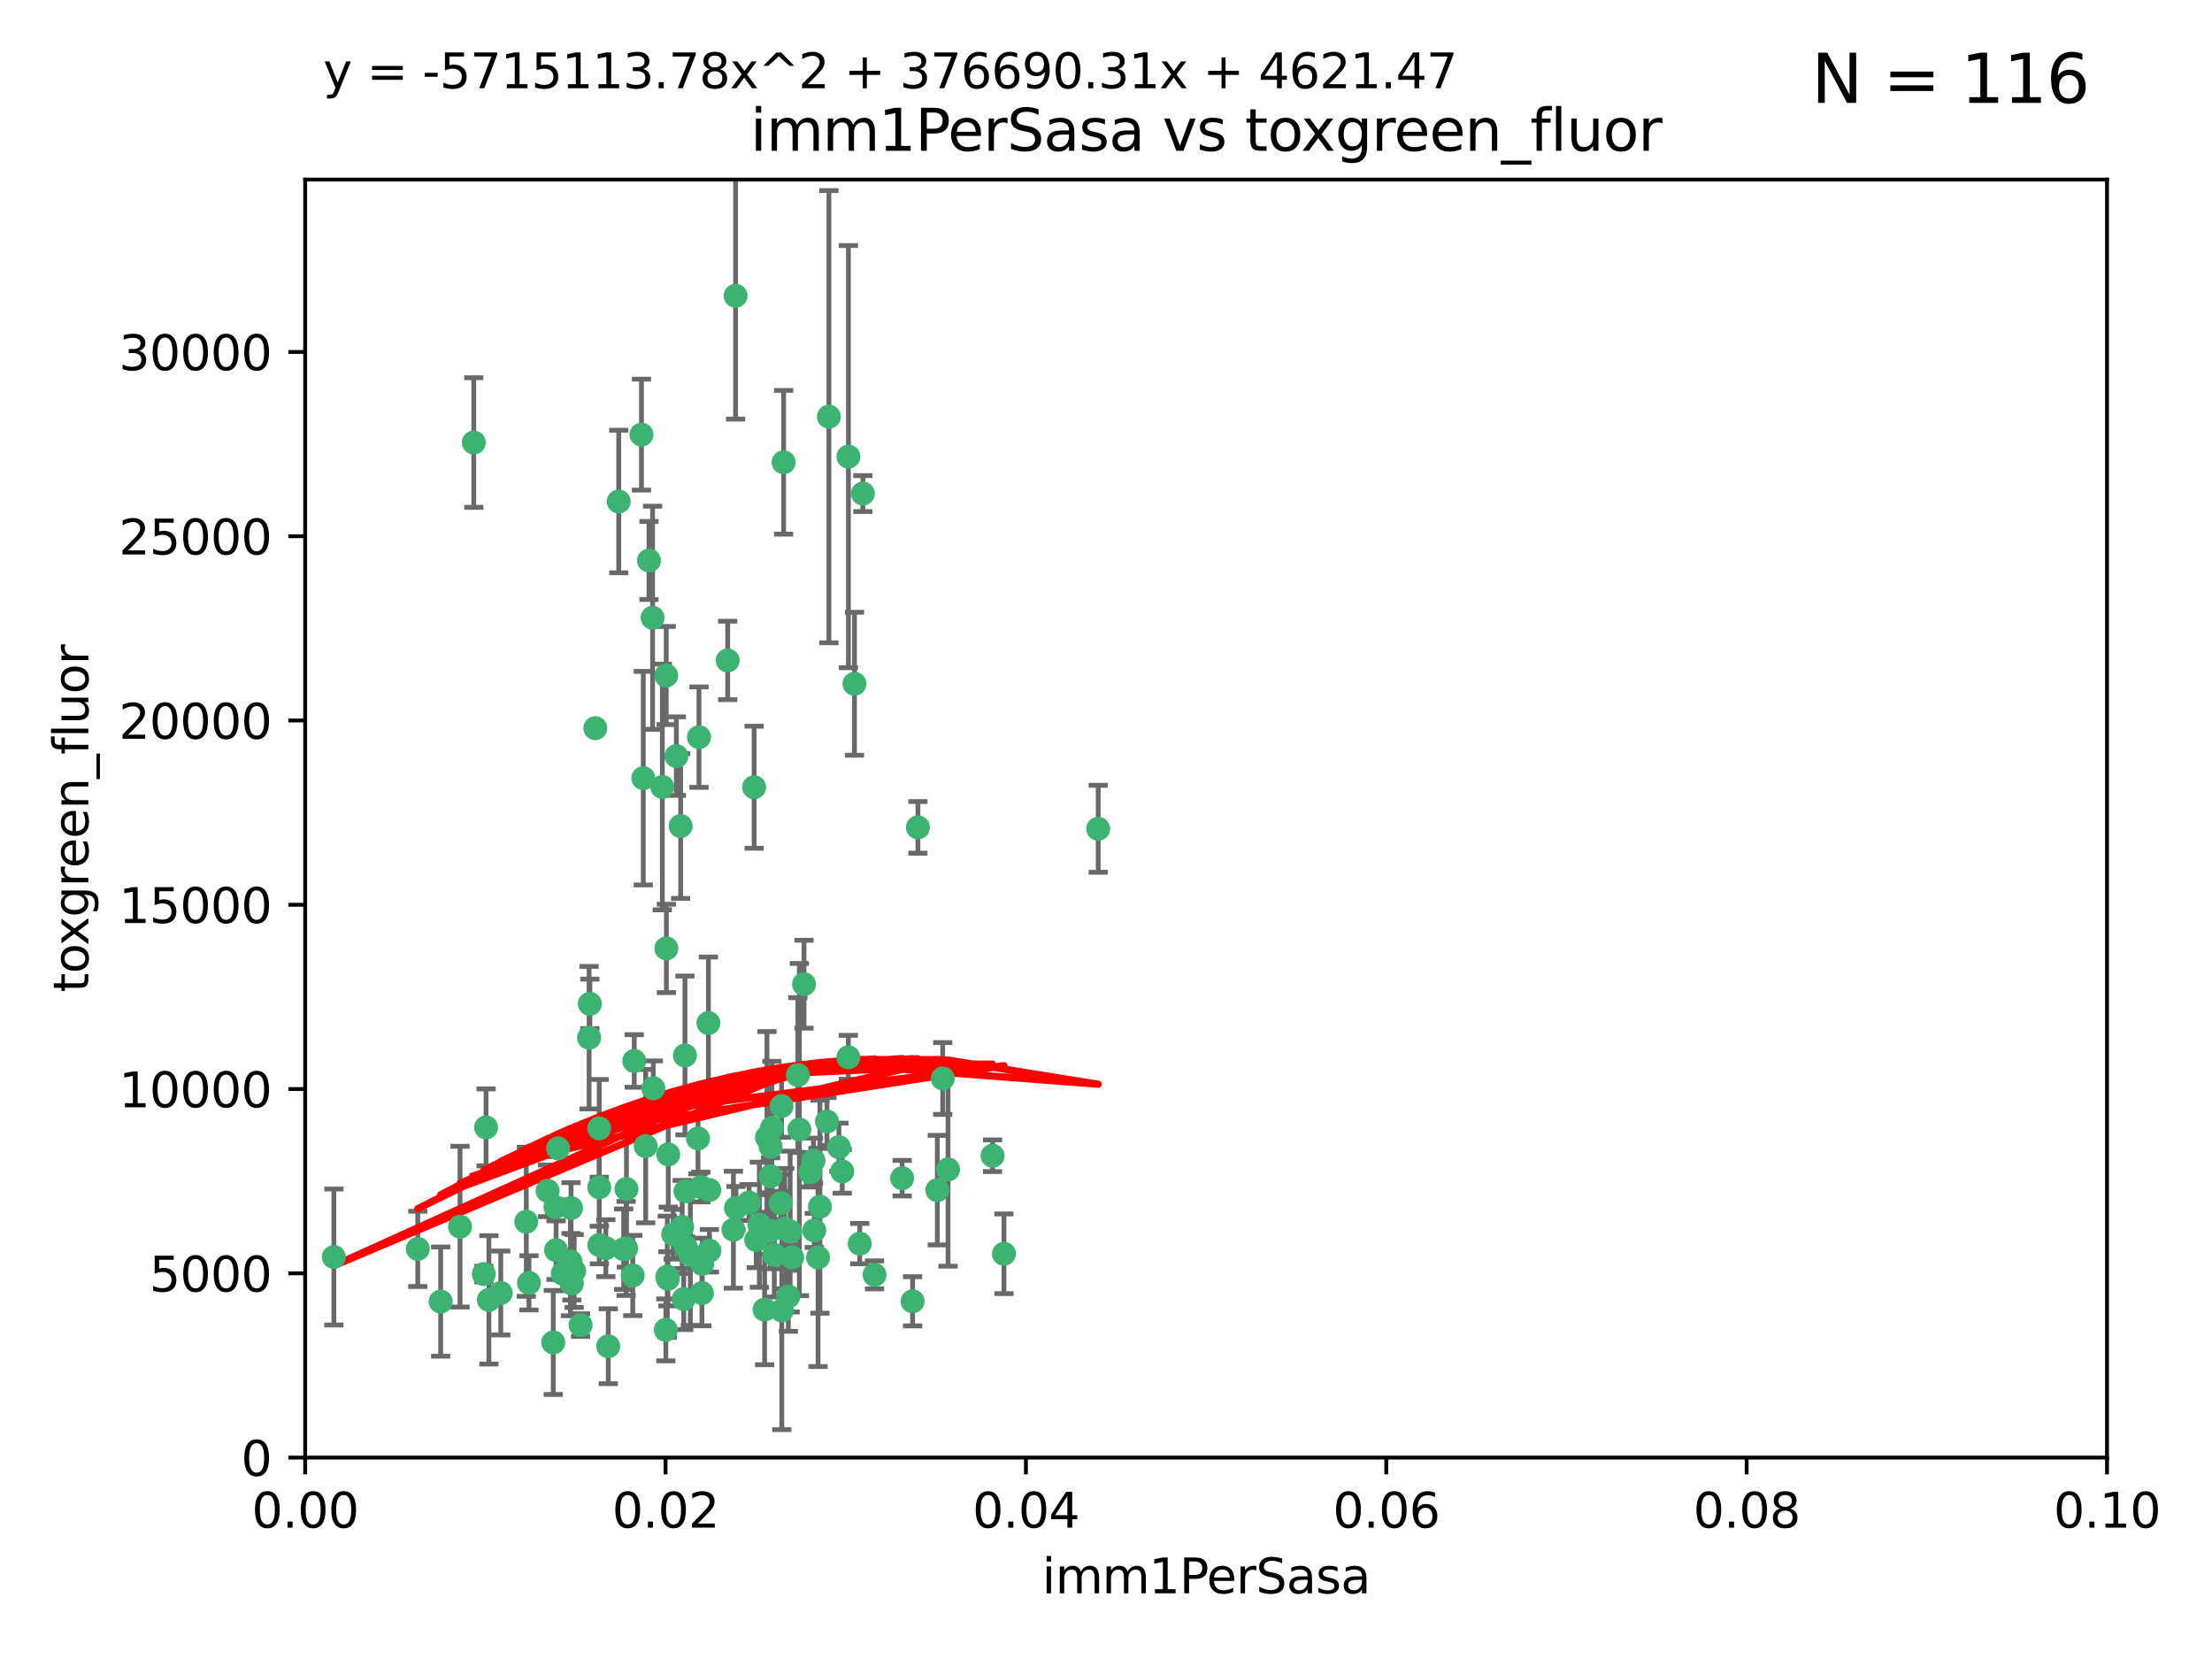 <?xml version="1.0" encoding="utf-8" standalone="no"?>
<!DOCTYPE svg PUBLIC "-//W3C//DTD SVG 1.1//EN"
  "http://www.w3.org/Graphics/SVG/1.1/DTD/svg11.dtd">
<svg xmlns:xlink="http://www.w3.org/1999/xlink" width="460.8pt" height="345.6pt" viewBox="0 0 460.8 345.6" xmlns="http://www.w3.org/2000/svg" version="1.1">
 <defs>
  <style type="text/css">*{stroke-linejoin: round; stroke-linecap: butt}</style>
 </defs>
 <g id="figure_1">
  <g id="patch_1">
   <path d="M 0 345.6 
L 460.8 345.6 
L 460.8 0 
L 0 0 
z
" style="fill: #ffffff"/>
  </g>
  <g id="axes_1">
   <g id="patch_2">
    <path d="M 63.571 303.64 
L 438.93 303.64 
L 438.93 37.411 
L 63.571 37.411 
z
" style="fill: #ffffff"/>
   </g>
   <g id="PathCollection_1">
    <defs>
     <path id="m51705d5778" d="M 0 1.118 
C 0.297 1.118 0.581 1 0.791 0.791 
C 1 0.581 1.118 0.297 1.118 0 
C 1.118 -0.297 1 -0.581 0.791 -0.791 
C 0.581 -1 0.297 -1.118 0 -1.118 
C -0.297 -1.118 -0.581 -1 -0.791 -0.791 
C -1 -0.581 -1.118 -0.297 -1.118 0 
C -1.118 0.297 -1 0.581 -0.791 0.791 
C -0.581 1 -0.297 1.118 0 1.118 
z
" style="stroke: #3cb371"/>
    </defs>
    <g clip-path="url(#p0b5f79ada7)">
     <use xlink:href="#m51705d5778" x="98.695" y="92.187" style="fill: #3cb371; stroke: #3cb371"/>
     <use xlink:href="#m51705d5778" x="166.523" y="235.304" style="fill: #3cb371; stroke: #3cb371"/>
     <use xlink:href="#m51705d5778" x="124.016" y="151.693" style="fill: #3cb371; stroke: #3cb371"/>
     <use xlink:href="#m51705d5778" x="137.975" y="163.936" style="fill: #3cb371; stroke: #3cb371"/>
     <use xlink:href="#m51705d5778" x="128.894" y="104.476" style="fill: #3cb371; stroke: #3cb371"/>
     <use xlink:href="#m51705d5778" x="135.196" y="116.762" style="fill: #3cb371; stroke: #3cb371"/>
     <use xlink:href="#m51705d5778" x="153.236" y="61.614" style="fill: #3cb371; stroke: #3cb371"/>
     <use xlink:href="#m51705d5778" x="145.613" y="153.559" style="fill: #3cb371; stroke: #3cb371"/>
     <use xlink:href="#m51705d5778" x="179.751" y="102.821" style="fill: #3cb371; stroke: #3cb371"/>
     <use xlink:href="#m51705d5778" x="122.878" y="209.121" style="fill: #3cb371; stroke: #3cb371"/>
     <use xlink:href="#m51705d5778" x="151.594" y="137.58" style="fill: #3cb371; stroke: #3cb371"/>
     <use xlink:href="#m51705d5778" x="178.006" y="142.442" style="fill: #3cb371; stroke: #3cb371"/>
     <use xlink:href="#m51705d5778" x="133.632" y="90.534" style="fill: #3cb371; stroke: #3cb371"/>
     <use xlink:href="#m51705d5778" x="147.784" y="260.552" style="fill: #3cb371; stroke: #3cb371"/>
     <use xlink:href="#m51705d5778" x="136.099" y="226.692" style="fill: #3cb371; stroke: #3cb371"/>
     <use xlink:href="#m51705d5778" x="160.486" y="256.385" style="fill: #3cb371; stroke: #3cb371"/>
     <use xlink:href="#m51705d5778" x="172.678" y="86.8" style="fill: #3cb371; stroke: #3cb371"/>
     <use xlink:href="#m51705d5778" x="142.801" y="248.172" style="fill: #3cb371; stroke: #3cb371"/>
     <use xlink:href="#m51705d5778" x="163.241" y="96.298" style="fill: #3cb371; stroke: #3cb371"/>
     <use xlink:href="#m51705d5778" x="91.802" y="271.146" style="fill: #3cb371; stroke: #3cb371"/>
     <use xlink:href="#m51705d5778" x="115.841" y="260.427" style="fill: #3cb371; stroke: #3cb371"/>
     <use xlink:href="#m51705d5778" x="118.96" y="251.655" style="fill: #3cb371; stroke: #3cb371"/>
     <use xlink:href="#m51705d5778" x="135.948" y="128.689" style="fill: #3cb371; stroke: #3cb371"/>
     <use xlink:href="#m51705d5778" x="95.835" y="255.535" style="fill: #3cb371; stroke: #3cb371"/>
     <use xlink:href="#m51705d5778" x="157.1" y="163.993" style="fill: #3cb371; stroke: #3cb371"/>
     <use xlink:href="#m51705d5778" x="147.752" y="247.891" style="fill: #3cb371; stroke: #3cb371"/>
     <use xlink:href="#m51705d5778" x="118.841" y="262.817" style="fill: #3cb371; stroke: #3cb371"/>
     <use xlink:href="#m51705d5778" x="176.743" y="95.121" style="fill: #3cb371; stroke: #3cb371"/>
     <use xlink:href="#m51705d5778" x="115.709" y="251.452" style="fill: #3cb371; stroke: #3cb371"/>
     <use xlink:href="#m51705d5778" x="160.527" y="245.034" style="fill: #3cb371; stroke: #3cb371"/>
     <use xlink:href="#m51705d5778" x="162.867" y="272.992" style="fill: #3cb371; stroke: #3cb371"/>
     <use xlink:href="#m51705d5778" x="195.26" y="247.93" style="fill: #3cb371; stroke: #3cb371"/>
     <use xlink:href="#m51705d5778" x="147.573" y="213.112" style="fill: #3cb371; stroke: #3cb371"/>
     <use xlink:href="#m51705d5778" x="167.495" y="205.029" style="fill: #3cb371; stroke: #3cb371"/>
     <use xlink:href="#m51705d5778" x="115.254" y="279.655" style="fill: #3cb371; stroke: #3cb371"/>
     <use xlink:href="#m51705d5778" x="209.142" y="261.183" style="fill: #3cb371; stroke: #3cb371"/>
     <use xlink:href="#m51705d5778" x="124.835" y="247.337" style="fill: #3cb371; stroke: #3cb371"/>
     <use xlink:href="#m51705d5778" x="159.285" y="272.82" style="fill: #3cb371; stroke: #3cb371"/>
     <use xlink:href="#m51705d5778" x="140.899" y="157.513" style="fill: #3cb371; stroke: #3cb371"/>
     <use xlink:href="#m51705d5778" x="131.812" y="265.707" style="fill: #3cb371; stroke: #3cb371"/>
     <use xlink:href="#m51705d5778" x="119.608" y="264.778" style="fill: #3cb371; stroke: #3cb371"/>
     <use xlink:href="#m51705d5778" x="172.27" y="233.624" style="fill: #3cb371; stroke: #3cb371"/>
     <use xlink:href="#m51705d5778" x="142.688" y="219.87" style="fill: #3cb371; stroke: #3cb371"/>
     <use xlink:href="#m51705d5778" x="120.943" y="276.039" style="fill: #3cb371; stroke: #3cb371"/>
     <use xlink:href="#m51705d5778" x="139.012" y="265.959" style="fill: #3cb371; stroke: #3cb371"/>
     <use xlink:href="#m51705d5778" x="142.11" y="255.594" style="fill: #3cb371; stroke: #3cb371"/>
     <use xlink:href="#m51705d5778" x="141.792" y="172.082" style="fill: #3cb371; stroke: #3cb371"/>
     <use xlink:href="#m51705d5778" x="119.134" y="267.377" style="fill: #3cb371; stroke: #3cb371"/>
     <use xlink:href="#m51705d5778" x="104.321" y="269.355" style="fill: #3cb371; stroke: #3cb371"/>
     <use xlink:href="#m51705d5778" x="164.607" y="256.562" style="fill: #3cb371; stroke: #3cb371"/>
     <use xlink:href="#m51705d5778" x="142.436" y="270.619" style="fill: #3cb371; stroke: #3cb371"/>
     <use xlink:href="#m51705d5778" x="166.212" y="223.946" style="fill: #3cb371; stroke: #3cb371"/>
     <use xlink:href="#m51705d5778" x="101.256" y="234.855" style="fill: #3cb371; stroke: #3cb371"/>
     <use xlink:href="#m51705d5778" x="174.76" y="238.981" style="fill: #3cb371; stroke: #3cb371"/>
     <use xlink:href="#m51705d5778" x="159.77" y="236.959" style="fill: #3cb371; stroke: #3cb371"/>
     <use xlink:href="#m51705d5778" x="69.554" y="261.86" style="fill: #3cb371; stroke: #3cb371"/>
     <use xlink:href="#m51705d5778" x="169.466" y="241.778" style="fill: #3cb371; stroke: #3cb371"/>
     <use xlink:href="#m51705d5778" x="191.219" y="172.356" style="fill: #3cb371; stroke: #3cb371"/>
     <use xlink:href="#m51705d5778" x="158.191" y="255.131" style="fill: #3cb371; stroke: #3cb371"/>
     <use xlink:href="#m51705d5778" x="117.225" y="265.335" style="fill: #3cb371; stroke: #3cb371"/>
     <use xlink:href="#m51705d5778" x="134.507" y="238.765" style="fill: #3cb371; stroke: #3cb371"/>
     <use xlink:href="#m51705d5778" x="139.208" y="240.483" style="fill: #3cb371; stroke: #3cb371"/>
     <use xlink:href="#m51705d5778" x="164.224" y="270.071" style="fill: #3cb371; stroke: #3cb371"/>
     <use xlink:href="#m51705d5778" x="114.073" y="248.063" style="fill: #3cb371; stroke: #3cb371"/>
     <use xlink:href="#m51705d5778" x="100.787" y="265.402" style="fill: #3cb371; stroke: #3cb371"/>
     <use xlink:href="#m51705d5778" x="160.799" y="234.963" style="fill: #3cb371; stroke: #3cb371"/>
     <use xlink:href="#m51705d5778" x="130.503" y="247.697" style="fill: #3cb371; stroke: #3cb371"/>
     <use xlink:href="#m51705d5778" x="168.811" y="244.17" style="fill: #3cb371; stroke: #3cb371"/>
     <use xlink:href="#m51705d5778" x="109.635" y="254.514" style="fill: #3cb371; stroke: #3cb371"/>
     <use xlink:href="#m51705d5778" x="122.722" y="216.17" style="fill: #3cb371; stroke: #3cb371"/>
     <use xlink:href="#m51705d5778" x="152.785" y="256.174" style="fill: #3cb371; stroke: #3cb371"/>
     <use xlink:href="#m51705d5778" x="134.01" y="162.105" style="fill: #3cb371; stroke: #3cb371"/>
     <use xlink:href="#m51705d5778" x="163.471" y="255.94" style="fill: #3cb371; stroke: #3cb371"/>
     <use xlink:href="#m51705d5778" x="124.855" y="259.36" style="fill: #3cb371; stroke: #3cb371"/>
     <use xlink:href="#m51705d5778" x="130.432" y="260.068" style="fill: #3cb371; stroke: #3cb371"/>
     <use xlink:href="#m51705d5778" x="129.921" y="260.221" style="fill: #3cb371; stroke: #3cb371"/>
     <use xlink:href="#m51705d5778" x="87.028" y="260.163" style="fill: #3cb371; stroke: #3cb371"/>
     <use xlink:href="#m51705d5778" x="126.203" y="260.019" style="fill: #3cb371; stroke: #3cb371"/>
     <use xlink:href="#m51705d5778" x="138.782" y="140.722" style="fill: #3cb371; stroke: #3cb371"/>
     <use xlink:href="#m51705d5778" x="162.816" y="230.415" style="fill: #3cb371; stroke: #3cb371"/>
     <use xlink:href="#m51705d5778" x="138.822" y="197.571" style="fill: #3cb371; stroke: #3cb371"/>
     <use xlink:href="#m51705d5778" x="165.004" y="261.935" style="fill: #3cb371; stroke: #3cb371"/>
     <use xlink:href="#m51705d5778" x="182.182" y="265.574" style="fill: #3cb371; stroke: #3cb371"/>
     <use xlink:href="#m51705d5778" x="162.65" y="250.652" style="fill: #3cb371; stroke: #3cb371"/>
     <use xlink:href="#m51705d5778" x="187.938" y="245.439" style="fill: #3cb371; stroke: #3cb371"/>
     <use xlink:href="#m51705d5778" x="140.239" y="257.112" style="fill: #3cb371; stroke: #3cb371"/>
     <use xlink:href="#m51705d5778" x="138.709" y="277.035" style="fill: #3cb371; stroke: #3cb371"/>
     <use xlink:href="#m51705d5778" x="132.127" y="221.023" style="fill: #3cb371; stroke: #3cb371"/>
     <use xlink:href="#m51705d5778" x="126.707" y="280.448" style="fill: #3cb371; stroke: #3cb371"/>
     <use xlink:href="#m51705d5778" x="145.412" y="237.152" style="fill: #3cb371; stroke: #3cb371"/>
     <use xlink:href="#m51705d5778" x="139.139" y="266.395" style="fill: #3cb371; stroke: #3cb371"/>
     <use xlink:href="#m51705d5778" x="160.528" y="238.866" style="fill: #3cb371; stroke: #3cb371"/>
     <use xlink:href="#m51705d5778" x="179.101" y="259.072" style="fill: #3cb371; stroke: #3cb371"/>
     <use xlink:href="#m51705d5778" x="196.386" y="224.667" style="fill: #3cb371; stroke: #3cb371"/>
     <use xlink:href="#m51705d5778" x="101.85" y="270.784" style="fill: #3cb371; stroke: #3cb371"/>
     <use xlink:href="#m51705d5778" x="170.807" y="251.374" style="fill: #3cb371; stroke: #3cb371"/>
     <use xlink:href="#m51705d5778" x="142.814" y="259.625" style="fill: #3cb371; stroke: #3cb371"/>
     <use xlink:href="#m51705d5778" x="116.256" y="239.234" style="fill: #3cb371; stroke: #3cb371"/>
     <use xlink:href="#m51705d5778" x="124.83" y="235.051" style="fill: #3cb371; stroke: #3cb371"/>
     <use xlink:href="#m51705d5778" x="175.452" y="244.025" style="fill: #3cb371; stroke: #3cb371"/>
     <use xlink:href="#m51705d5778" x="156.045" y="250.509" style="fill: #3cb371; stroke: #3cb371"/>
     <use xlink:href="#m51705d5778" x="110.194" y="267.238" style="fill: #3cb371; stroke: #3cb371"/>
     <use xlink:href="#m51705d5778" x="157.536" y="258.31" style="fill: #3cb371; stroke: #3cb371"/>
     <use xlink:href="#m51705d5778" x="176.726" y="220.252" style="fill: #3cb371; stroke: #3cb371"/>
     <use xlink:href="#m51705d5778" x="146.227" y="269.377" style="fill: #3cb371; stroke: #3cb371"/>
     <use xlink:href="#m51705d5778" x="146.283" y="263.294" style="fill: #3cb371; stroke: #3cb371"/>
     <use xlink:href="#m51705d5778" x="161.301" y="261.395" style="fill: #3cb371; stroke: #3cb371"/>
     <use xlink:href="#m51705d5778" x="190.11" y="271.085" style="fill: #3cb371; stroke: #3cb371"/>
     <use xlink:href="#m51705d5778" x="143.811" y="261.393" style="fill: #3cb371; stroke: #3cb371"/>
     <use xlink:href="#m51705d5778" x="170.417" y="261.957" style="fill: #3cb371; stroke: #3cb371"/>
     <use xlink:href="#m51705d5778" x="228.774" y="172.649" style="fill: #3cb371; stroke: #3cb371"/>
     <use xlink:href="#m51705d5778" x="197.499" y="243.608" style="fill: #3cb371; stroke: #3cb371"/>
     <use xlink:href="#m51705d5778" x="169.626" y="256.316" style="fill: #3cb371; stroke: #3cb371"/>
     <use xlink:href="#m51705d5778" x="206.766" y="240.757" style="fill: #3cb371; stroke: #3cb371"/>
     <use xlink:href="#m51705d5778" x="153.316" y="251.653" style="fill: #3cb371; stroke: #3cb371"/>
     <use xlink:href="#m51705d5778" x="146.002" y="247.276" style="fill: #3cb371; stroke: #3cb371"/>
    </g>
   </g>
   <g id="matplotlib.axis_1">
    <g id="xtick_1">
     <g id="line2d_1">
      <defs>
       <path id="m36e2df4a03" d="M 0 0 
L 0 3.5 
" style="stroke: #000000; stroke-width: 0.8"/>
      </defs>
      <g>
       <use xlink:href="#m36e2df4a03" x="63.571" y="303.64" style="stroke: #000000; stroke-width: 0.8"/>
      </g>
     </g>
     <g id="text_1">
      <!-- 0.00 -->
      <g transform="translate(52.438 318.238)scale(0.1 -0.1)">
       <defs>
        <path id="DejaVuSans-30" d="M 2034 4250 
Q 1547 4250 1301 3770 
Q 1056 3291 1056 2328 
Q 1056 1369 1301 889 
Q 1547 409 2034 409 
Q 2525 409 2770 889 
Q 3016 1369 3016 2328 
Q 3016 3291 2770 3770 
Q 2525 4250 2034 4250 
z
M 2034 4750 
Q 2819 4750 3233 4129 
Q 3647 3509 3647 2328 
Q 3647 1150 3233 529 
Q 2819 -91 2034 -91 
Q 1250 -91 836 529 
Q 422 1150 422 2328 
Q 422 3509 836 4129 
Q 1250 4750 2034 4750 
z
" transform="scale(0.016)"/>
        <path id="DejaVuSans-2e" d="M 684 794 
L 1344 794 
L 1344 0 
L 684 0 
L 684 794 
z
" transform="scale(0.016)"/>
       </defs>
       <use xlink:href="#DejaVuSans-30"/>
       <use xlink:href="#DejaVuSans-2e" x="63.623"/>
       <use xlink:href="#DejaVuSans-30" x="95.41"/>
       <use xlink:href="#DejaVuSans-30" x="159.033"/>
      </g>
     </g>
    </g>
    <g id="xtick_2">
     <g id="line2d_2">
      <g>
       <use xlink:href="#m36e2df4a03" x="138.643" y="303.64" style="stroke: #000000; stroke-width: 0.8"/>
      </g>
     </g>
     <g id="text_2">
      <!-- 0.02 -->
      <g transform="translate(127.51 318.238)scale(0.1 -0.1)">
       <defs>
        <path id="DejaVuSans-32" d="M 1228 531 
L 3431 531 
L 3431 0 
L 469 0 
L 469 531 
Q 828 903 1448 1529 
Q 2069 2156 2228 2338 
Q 2531 2678 2651 2914 
Q 2772 3150 2772 3378 
Q 2772 3750 2511 3984 
Q 2250 4219 1831 4219 
Q 1534 4219 1204 4116 
Q 875 4013 500 3803 
L 500 4441 
Q 881 4594 1212 4672 
Q 1544 4750 1819 4750 
Q 2544 4750 2975 4387 
Q 3406 4025 3406 3419 
Q 3406 3131 3298 2873 
Q 3191 2616 2906 2266 
Q 2828 2175 2409 1742 
Q 1991 1309 1228 531 
z
" transform="scale(0.016)"/>
       </defs>
       <use xlink:href="#DejaVuSans-30"/>
       <use xlink:href="#DejaVuSans-2e" x="63.623"/>
       <use xlink:href="#DejaVuSans-30" x="95.41"/>
       <use xlink:href="#DejaVuSans-32" x="159.033"/>
      </g>
     </g>
    </g>
    <g id="xtick_3">
     <g id="line2d_3">
      <g>
       <use xlink:href="#m36e2df4a03" x="213.715" y="303.64" style="stroke: #000000; stroke-width: 0.8"/>
      </g>
     </g>
     <g id="text_3">
      <!-- 0.04 -->
      <g transform="translate(202.582 318.238)scale(0.1 -0.1)">
       <defs>
        <path id="DejaVuSans-34" d="M 2419 4116 
L 825 1625 
L 2419 1625 
L 2419 4116 
z
M 2253 4666 
L 3047 4666 
L 3047 1625 
L 3713 1625 
L 3713 1100 
L 3047 1100 
L 3047 0 
L 2419 0 
L 2419 1100 
L 313 1100 
L 313 1709 
L 2253 4666 
z
" transform="scale(0.016)"/>
       </defs>
       <use xlink:href="#DejaVuSans-30"/>
       <use xlink:href="#DejaVuSans-2e" x="63.623"/>
       <use xlink:href="#DejaVuSans-30" x="95.41"/>
       <use xlink:href="#DejaVuSans-34" x="159.033"/>
      </g>
     </g>
    </g>
    <g id="xtick_4">
     <g id="line2d_4">
      <g>
       <use xlink:href="#m36e2df4a03" x="288.786" y="303.64" style="stroke: #000000; stroke-width: 0.8"/>
      </g>
     </g>
     <g id="text_4">
      <!-- 0.06 -->
      <g transform="translate(277.654 318.238)scale(0.1 -0.1)">
       <defs>
        <path id="DejaVuSans-36" d="M 2113 2584 
Q 1688 2584 1439 2293 
Q 1191 2003 1191 1497 
Q 1191 994 1439 701 
Q 1688 409 2113 409 
Q 2538 409 2786 701 
Q 3034 994 3034 1497 
Q 3034 2003 2786 2293 
Q 2538 2584 2113 2584 
z
M 3366 4563 
L 3366 3988 
Q 3128 4100 2886 4159 
Q 2644 4219 2406 4219 
Q 1781 4219 1451 3797 
Q 1122 3375 1075 2522 
Q 1259 2794 1537 2939 
Q 1816 3084 2150 3084 
Q 2853 3084 3261 2657 
Q 3669 2231 3669 1497 
Q 3669 778 3244 343 
Q 2819 -91 2113 -91 
Q 1303 -91 875 529 
Q 447 1150 447 2328 
Q 447 3434 972 4092 
Q 1497 4750 2381 4750 
Q 2619 4750 2861 4703 
Q 3103 4656 3366 4563 
z
" transform="scale(0.016)"/>
       </defs>
       <use xlink:href="#DejaVuSans-30"/>
       <use xlink:href="#DejaVuSans-2e" x="63.623"/>
       <use xlink:href="#DejaVuSans-30" x="95.41"/>
       <use xlink:href="#DejaVuSans-36" x="159.033"/>
      </g>
     </g>
    </g>
    <g id="xtick_5">
     <g id="line2d_5">
      <g>
       <use xlink:href="#m36e2df4a03" x="363.858" y="303.64" style="stroke: #000000; stroke-width: 0.8"/>
      </g>
     </g>
     <g id="text_5">
      <!-- 0.08 -->
      <g transform="translate(352.725 318.238)scale(0.1 -0.1)">
       <defs>
        <path id="DejaVuSans-38" d="M 2034 2216 
Q 1584 2216 1326 1975 
Q 1069 1734 1069 1313 
Q 1069 891 1326 650 
Q 1584 409 2034 409 
Q 2484 409 2743 651 
Q 3003 894 3003 1313 
Q 3003 1734 2745 1975 
Q 2488 2216 2034 2216 
z
M 1403 2484 
Q 997 2584 770 2862 
Q 544 3141 544 3541 
Q 544 4100 942 4425 
Q 1341 4750 2034 4750 
Q 2731 4750 3128 4425 
Q 3525 4100 3525 3541 
Q 3525 3141 3298 2862 
Q 3072 2584 2669 2484 
Q 3125 2378 3379 2068 
Q 3634 1759 3634 1313 
Q 3634 634 3220 271 
Q 2806 -91 2034 -91 
Q 1263 -91 848 271 
Q 434 634 434 1313 
Q 434 1759 690 2068 
Q 947 2378 1403 2484 
z
M 1172 3481 
Q 1172 3119 1398 2916 
Q 1625 2713 2034 2713 
Q 2441 2713 2670 2916 
Q 2900 3119 2900 3481 
Q 2900 3844 2670 4047 
Q 2441 4250 2034 4250 
Q 1625 4250 1398 4047 
Q 1172 3844 1172 3481 
z
" transform="scale(0.016)"/>
       </defs>
       <use xlink:href="#DejaVuSans-30"/>
       <use xlink:href="#DejaVuSans-2e" x="63.623"/>
       <use xlink:href="#DejaVuSans-30" x="95.41"/>
       <use xlink:href="#DejaVuSans-38" x="159.033"/>
      </g>
     </g>
    </g>
    <g id="xtick_6">
     <g id="line2d_6">
      <g>
       <use xlink:href="#m36e2df4a03" x="438.93" y="303.64" style="stroke: #000000; stroke-width: 0.8"/>
      </g>
     </g>
     <g id="text_6">
      <!-- 0.10 -->
      <g transform="translate(427.797 318.238)scale(0.1 -0.1)">
       <defs>
        <path id="DejaVuSans-31" d="M 794 531 
L 1825 531 
L 1825 4091 
L 703 3866 
L 703 4441 
L 1819 4666 
L 2450 4666 
L 2450 531 
L 3481 531 
L 3481 0 
L 794 0 
L 794 531 
z
" transform="scale(0.016)"/>
       </defs>
       <use xlink:href="#DejaVuSans-30"/>
       <use xlink:href="#DejaVuSans-2e" x="63.623"/>
       <use xlink:href="#DejaVuSans-31" x="95.41"/>
       <use xlink:href="#DejaVuSans-30" x="159.033"/>
      </g>
     </g>
    </g>
    <g id="text_7">
     <!-- imm1PerSasa -->
     <g transform="translate(217.067 331.917)scale(0.1 -0.1)">
      <defs>
       <path id="DejaVuSans-69" d="M 603 3500 
L 1178 3500 
L 1178 0 
L 603 0 
L 603 3500 
z
M 603 4863 
L 1178 4863 
L 1178 4134 
L 603 4134 
L 603 4863 
z
" transform="scale(0.016)"/>
       <path id="DejaVuSans-6d" d="M 3328 2828 
Q 3544 3216 3844 3400 
Q 4144 3584 4550 3584 
Q 5097 3584 5394 3201 
Q 5691 2819 5691 2113 
L 5691 0 
L 5113 0 
L 5113 2094 
Q 5113 2597 4934 2840 
Q 4756 3084 4391 3084 
Q 3944 3084 3684 2787 
Q 3425 2491 3425 1978 
L 3425 0 
L 2847 0 
L 2847 2094 
Q 2847 2600 2669 2842 
Q 2491 3084 2119 3084 
Q 1678 3084 1418 2786 
Q 1159 2488 1159 1978 
L 1159 0 
L 581 0 
L 581 3500 
L 1159 3500 
L 1159 2956 
Q 1356 3278 1631 3431 
Q 1906 3584 2284 3584 
Q 2666 3584 2933 3390 
Q 3200 3197 3328 2828 
z
" transform="scale(0.016)"/>
       <path id="DejaVuSans-50" d="M 1259 4147 
L 1259 2394 
L 2053 2394 
Q 2494 2394 2734 2622 
Q 2975 2850 2975 3272 
Q 2975 3691 2734 3919 
Q 2494 4147 2053 4147 
L 1259 4147 
z
M 628 4666 
L 2053 4666 
Q 2838 4666 3239 4311 
Q 3641 3956 3641 3272 
Q 3641 2581 3239 2228 
Q 2838 1875 2053 1875 
L 1259 1875 
L 1259 0 
L 628 0 
L 628 4666 
z
" transform="scale(0.016)"/>
       <path id="DejaVuSans-65" d="M 3597 1894 
L 3597 1613 
L 953 1613 
Q 991 1019 1311 708 
Q 1631 397 2203 397 
Q 2534 397 2845 478 
Q 3156 559 3463 722 
L 3463 178 
Q 3153 47 2828 -22 
Q 2503 -91 2169 -91 
Q 1331 -91 842 396 
Q 353 884 353 1716 
Q 353 2575 817 3079 
Q 1281 3584 2069 3584 
Q 2775 3584 3186 3129 
Q 3597 2675 3597 1894 
z
M 3022 2063 
Q 3016 2534 2758 2815 
Q 2500 3097 2075 3097 
Q 1594 3097 1305 2825 
Q 1016 2553 972 2059 
L 3022 2063 
z
" transform="scale(0.016)"/>
       <path id="DejaVuSans-72" d="M 2631 2963 
Q 2534 3019 2420 3045 
Q 2306 3072 2169 3072 
Q 1681 3072 1420 2755 
Q 1159 2438 1159 1844 
L 1159 0 
L 581 0 
L 581 3500 
L 1159 3500 
L 1159 2956 
Q 1341 3275 1631 3429 
Q 1922 3584 2338 3584 
Q 2397 3584 2469 3576 
Q 2541 3569 2628 3553 
L 2631 2963 
z
" transform="scale(0.016)"/>
       <path id="DejaVuSans-53" d="M 3425 4513 
L 3425 3897 
Q 3066 4069 2747 4153 
Q 2428 4238 2131 4238 
Q 1616 4238 1336 4038 
Q 1056 3838 1056 3469 
Q 1056 3159 1242 3001 
Q 1428 2844 1947 2747 
L 2328 2669 
Q 3034 2534 3370 2195 
Q 3706 1856 3706 1288 
Q 3706 609 3251 259 
Q 2797 -91 1919 -91 
Q 1588 -91 1214 -16 
Q 841 59 441 206 
L 441 856 
Q 825 641 1194 531 
Q 1563 422 1919 422 
Q 2459 422 2753 634 
Q 3047 847 3047 1241 
Q 3047 1584 2836 1778 
Q 2625 1972 2144 2069 
L 1759 2144 
Q 1053 2284 737 2584 
Q 422 2884 422 3419 
Q 422 4038 858 4394 
Q 1294 4750 2059 4750 
Q 2388 4750 2728 4690 
Q 3069 4631 3425 4513 
z
" transform="scale(0.016)"/>
       <path id="DejaVuSans-61" d="M 2194 1759 
Q 1497 1759 1228 1600 
Q 959 1441 959 1056 
Q 959 750 1161 570 
Q 1363 391 1709 391 
Q 2188 391 2477 730 
Q 2766 1069 2766 1631 
L 2766 1759 
L 2194 1759 
z
M 3341 1997 
L 3341 0 
L 2766 0 
L 2766 531 
Q 2569 213 2275 61 
Q 1981 -91 1556 -91 
Q 1019 -91 701 211 
Q 384 513 384 1019 
Q 384 1609 779 1909 
Q 1175 2209 1959 2209 
L 2766 2209 
L 2766 2266 
Q 2766 2663 2505 2880 
Q 2244 3097 1772 3097 
Q 1472 3097 1187 3025 
Q 903 2953 641 2809 
L 641 3341 
Q 956 3463 1253 3523 
Q 1550 3584 1831 3584 
Q 2591 3584 2966 3190 
Q 3341 2797 3341 1997 
z
" transform="scale(0.016)"/>
       <path id="DejaVuSans-73" d="M 2834 3397 
L 2834 2853 
Q 2591 2978 2328 3040 
Q 2066 3103 1784 3103 
Q 1356 3103 1142 2972 
Q 928 2841 928 2578 
Q 928 2378 1081 2264 
Q 1234 2150 1697 2047 
L 1894 2003 
Q 2506 1872 2764 1633 
Q 3022 1394 3022 966 
Q 3022 478 2636 193 
Q 2250 -91 1575 -91 
Q 1294 -91 989 -36 
Q 684 19 347 128 
L 347 722 
Q 666 556 975 473 
Q 1284 391 1588 391 
Q 1994 391 2212 530 
Q 2431 669 2431 922 
Q 2431 1156 2273 1281 
Q 2116 1406 1581 1522 
L 1381 1569 
Q 847 1681 609 1914 
Q 372 2147 372 2553 
Q 372 3047 722 3315 
Q 1072 3584 1716 3584 
Q 2034 3584 2315 3537 
Q 2597 3491 2834 3397 
z
" transform="scale(0.016)"/>
      </defs>
      <use xlink:href="#DejaVuSans-69"/>
      <use xlink:href="#DejaVuSans-6d" x="27.783"/>
      <use xlink:href="#DejaVuSans-6d" x="125.195"/>
      <use xlink:href="#DejaVuSans-31" x="222.607"/>
      <use xlink:href="#DejaVuSans-50" x="286.23"/>
      <use xlink:href="#DejaVuSans-65" x="342.908"/>
      <use xlink:href="#DejaVuSans-72" x="404.432"/>
      <use xlink:href="#DejaVuSans-53" x="445.545"/>
      <use xlink:href="#DejaVuSans-61" x="509.021"/>
      <use xlink:href="#DejaVuSans-73" x="570.301"/>
      <use xlink:href="#DejaVuSans-61" x="622.4"/>
     </g>
    </g>
   </g>
   <g id="matplotlib.axis_2">
    <g id="ytick_1">
     <g id="line2d_7">
      <defs>
       <path id="mdf41f088a3" d="M 0 0 
L -3.5 0 
" style="stroke: #000000; stroke-width: 0.8"/>
      </defs>
      <g>
       <use xlink:href="#mdf41f088a3" x="63.571" y="303.64" style="stroke: #000000; stroke-width: 0.8"/>
      </g>
     </g>
     <g id="text_8">
      <!-- 0 -->
      <g transform="translate(50.209 307.439)scale(0.1 -0.1)">
       <use xlink:href="#DejaVuSans-30"/>
      </g>
     </g>
    </g>
    <g id="ytick_2">
     <g id="line2d_8">
      <g>
       <use xlink:href="#mdf41f088a3" x="63.571" y="265.253" style="stroke: #000000; stroke-width: 0.8"/>
      </g>
     </g>
     <g id="text_9">
      <!-- 5000 -->
      <g transform="translate(31.121 269.052)scale(0.1 -0.1)">
       <defs>
        <path id="DejaVuSans-35" d="M 691 4666 
L 3169 4666 
L 3169 4134 
L 1269 4134 
L 1269 2991 
Q 1406 3038 1543 3061 
Q 1681 3084 1819 3084 
Q 2600 3084 3056 2656 
Q 3513 2228 3513 1497 
Q 3513 744 3044 326 
Q 2575 -91 1722 -91 
Q 1428 -91 1123 -41 
Q 819 9 494 109 
L 494 744 
Q 775 591 1075 516 
Q 1375 441 1709 441 
Q 2250 441 2565 725 
Q 2881 1009 2881 1497 
Q 2881 1984 2565 2268 
Q 2250 2553 1709 2553 
Q 1456 2553 1204 2497 
Q 953 2441 691 2322 
L 691 4666 
z
" transform="scale(0.016)"/>
       </defs>
       <use xlink:href="#DejaVuSans-35"/>
       <use xlink:href="#DejaVuSans-30" x="63.623"/>
       <use xlink:href="#DejaVuSans-30" x="127.246"/>
       <use xlink:href="#DejaVuSans-30" x="190.869"/>
      </g>
     </g>
    </g>
    <g id="ytick_3">
     <g id="line2d_9">
      <g>
       <use xlink:href="#mdf41f088a3" x="63.571" y="226.866" style="stroke: #000000; stroke-width: 0.8"/>
      </g>
     </g>
     <g id="text_10">
      <!-- 10000 -->
      <g transform="translate(24.759 230.665)scale(0.1 -0.1)">
       <use xlink:href="#DejaVuSans-31"/>
       <use xlink:href="#DejaVuSans-30" x="63.623"/>
       <use xlink:href="#DejaVuSans-30" x="127.246"/>
       <use xlink:href="#DejaVuSans-30" x="190.869"/>
       <use xlink:href="#DejaVuSans-30" x="254.492"/>
      </g>
     </g>
    </g>
    <g id="ytick_4">
     <g id="line2d_10">
      <g>
       <use xlink:href="#mdf41f088a3" x="63.571" y="188.479" style="stroke: #000000; stroke-width: 0.8"/>
      </g>
     </g>
     <g id="text_11">
      <!-- 15000 -->
      <g transform="translate(24.759 192.278)scale(0.1 -0.1)">
       <use xlink:href="#DejaVuSans-31"/>
       <use xlink:href="#DejaVuSans-35" x="63.623"/>
       <use xlink:href="#DejaVuSans-30" x="127.246"/>
       <use xlink:href="#DejaVuSans-30" x="190.869"/>
       <use xlink:href="#DejaVuSans-30" x="254.492"/>
      </g>
     </g>
    </g>
    <g id="ytick_5">
     <g id="line2d_11">
      <g>
       <use xlink:href="#mdf41f088a3" x="63.571" y="150.092" style="stroke: #000000; stroke-width: 0.8"/>
      </g>
     </g>
     <g id="text_12">
      <!-- 20000 -->
      <g transform="translate(24.759 153.891)scale(0.1 -0.1)">
       <use xlink:href="#DejaVuSans-32"/>
       <use xlink:href="#DejaVuSans-30" x="63.623"/>
       <use xlink:href="#DejaVuSans-30" x="127.246"/>
       <use xlink:href="#DejaVuSans-30" x="190.869"/>
       <use xlink:href="#DejaVuSans-30" x="254.492"/>
      </g>
     </g>
    </g>
    <g id="ytick_6">
     <g id="line2d_12">
      <g>
       <use xlink:href="#mdf41f088a3" x="63.571" y="111.705" style="stroke: #000000; stroke-width: 0.8"/>
      </g>
     </g>
     <g id="text_13">
      <!-- 25000 -->
      <g transform="translate(24.759 115.504)scale(0.1 -0.1)">
       <use xlink:href="#DejaVuSans-32"/>
       <use xlink:href="#DejaVuSans-35" x="63.623"/>
       <use xlink:href="#DejaVuSans-30" x="127.246"/>
       <use xlink:href="#DejaVuSans-30" x="190.869"/>
       <use xlink:href="#DejaVuSans-30" x="254.492"/>
      </g>
     </g>
    </g>
    <g id="ytick_7">
     <g id="line2d_13">
      <g>
       <use xlink:href="#mdf41f088a3" x="63.571" y="73.317" style="stroke: #000000; stroke-width: 0.8"/>
      </g>
     </g>
     <g id="text_14">
      <!-- 30000 -->
      <g transform="translate(24.759 77.117)scale(0.1 -0.1)">
       <defs>
        <path id="DejaVuSans-33" d="M 2597 2516 
Q 3050 2419 3304 2112 
Q 3559 1806 3559 1356 
Q 3559 666 3084 287 
Q 2609 -91 1734 -91 
Q 1441 -91 1130 -33 
Q 819 25 488 141 
L 488 750 
Q 750 597 1062 519 
Q 1375 441 1716 441 
Q 2309 441 2620 675 
Q 2931 909 2931 1356 
Q 2931 1769 2642 2001 
Q 2353 2234 1838 2234 
L 1294 2234 
L 1294 2753 
L 1863 2753 
Q 2328 2753 2575 2939 
Q 2822 3125 2822 3475 
Q 2822 3834 2567 4026 
Q 2313 4219 1838 4219 
Q 1578 4219 1281 4162 
Q 984 4106 628 3988 
L 628 4550 
Q 988 4650 1302 4700 
Q 1616 4750 1894 4750 
Q 2613 4750 3031 4423 
Q 3450 4097 3450 3541 
Q 3450 3153 3228 2886 
Q 3006 2619 2597 2516 
z
" transform="scale(0.016)"/>
       </defs>
       <use xlink:href="#DejaVuSans-33"/>
       <use xlink:href="#DejaVuSans-30" x="63.623"/>
       <use xlink:href="#DejaVuSans-30" x="127.246"/>
       <use xlink:href="#DejaVuSans-30" x="190.869"/>
       <use xlink:href="#DejaVuSans-30" x="254.492"/>
      </g>
     </g>
    </g>
    <g id="text_15">
     <!-- toxgreen_fluor -->
     <g transform="translate(18.401 206.72)rotate(-90)scale(0.1 -0.1)">
      <defs>
       <path id="DejaVuSans-74" d="M 1172 4494 
L 1172 3500 
L 2356 3500 
L 2356 3053 
L 1172 3053 
L 1172 1153 
Q 1172 725 1289 603 
Q 1406 481 1766 481 
L 2356 481 
L 2356 0 
L 1766 0 
Q 1100 0 847 248 
Q 594 497 594 1153 
L 594 3053 
L 172 3053 
L 172 3500 
L 594 3500 
L 594 4494 
L 1172 4494 
z
" transform="scale(0.016)"/>
       <path id="DejaVuSans-6f" d="M 1959 3097 
Q 1497 3097 1228 2736 
Q 959 2375 959 1747 
Q 959 1119 1226 758 
Q 1494 397 1959 397 
Q 2419 397 2687 759 
Q 2956 1122 2956 1747 
Q 2956 2369 2687 2733 
Q 2419 3097 1959 3097 
z
M 1959 3584 
Q 2709 3584 3137 3096 
Q 3566 2609 3566 1747 
Q 3566 888 3137 398 
Q 2709 -91 1959 -91 
Q 1206 -91 779 398 
Q 353 888 353 1747 
Q 353 2609 779 3096 
Q 1206 3584 1959 3584 
z
" transform="scale(0.016)"/>
       <path id="DejaVuSans-78" d="M 3513 3500 
L 2247 1797 
L 3578 0 
L 2900 0 
L 1881 1375 
L 863 0 
L 184 0 
L 1544 1831 
L 300 3500 
L 978 3500 
L 1906 2253 
L 2834 3500 
L 3513 3500 
z
" transform="scale(0.016)"/>
       <path id="DejaVuSans-67" d="M 2906 1791 
Q 2906 2416 2648 2759 
Q 2391 3103 1925 3103 
Q 1463 3103 1205 2759 
Q 947 2416 947 1791 
Q 947 1169 1205 825 
Q 1463 481 1925 481 
Q 2391 481 2648 825 
Q 2906 1169 2906 1791 
z
M 3481 434 
Q 3481 -459 3084 -895 
Q 2688 -1331 1869 -1331 
Q 1566 -1331 1297 -1286 
Q 1028 -1241 775 -1147 
L 775 -588 
Q 1028 -725 1275 -790 
Q 1522 -856 1778 -856 
Q 2344 -856 2625 -561 
Q 2906 -266 2906 331 
L 2906 616 
Q 2728 306 2450 153 
Q 2172 0 1784 0 
Q 1141 0 747 490 
Q 353 981 353 1791 
Q 353 2603 747 3093 
Q 1141 3584 1784 3584 
Q 2172 3584 2450 3431 
Q 2728 3278 2906 2969 
L 2906 3500 
L 3481 3500 
L 3481 434 
z
" transform="scale(0.016)"/>
       <path id="DejaVuSans-6e" d="M 3513 2113 
L 3513 0 
L 2938 0 
L 2938 2094 
Q 2938 2591 2744 2837 
Q 2550 3084 2163 3084 
Q 1697 3084 1428 2787 
Q 1159 2491 1159 1978 
L 1159 0 
L 581 0 
L 581 3500 
L 1159 3500 
L 1159 2956 
Q 1366 3272 1645 3428 
Q 1925 3584 2291 3584 
Q 2894 3584 3203 3211 
Q 3513 2838 3513 2113 
z
" transform="scale(0.016)"/>
       <path id="DejaVuSans-5f" d="M 3263 -1063 
L 3263 -1509 
L -63 -1509 
L -63 -1063 
L 3263 -1063 
z
" transform="scale(0.016)"/>
       <path id="DejaVuSans-66" d="M 2375 4863 
L 2375 4384 
L 1825 4384 
Q 1516 4384 1395 4259 
Q 1275 4134 1275 3809 
L 1275 3500 
L 2222 3500 
L 2222 3053 
L 1275 3053 
L 1275 0 
L 697 0 
L 697 3053 
L 147 3053 
L 147 3500 
L 697 3500 
L 697 3744 
Q 697 4328 969 4595 
Q 1241 4863 1831 4863 
L 2375 4863 
z
" transform="scale(0.016)"/>
       <path id="DejaVuSans-6c" d="M 603 4863 
L 1178 4863 
L 1178 0 
L 603 0 
L 603 4863 
z
" transform="scale(0.016)"/>
       <path id="DejaVuSans-75" d="M 544 1381 
L 544 3500 
L 1119 3500 
L 1119 1403 
Q 1119 906 1312 657 
Q 1506 409 1894 409 
Q 2359 409 2629 706 
Q 2900 1003 2900 1516 
L 2900 3500 
L 3475 3500 
L 3475 0 
L 2900 0 
L 2900 538 
Q 2691 219 2414 64 
Q 2138 -91 1772 -91 
Q 1169 -91 856 284 
Q 544 659 544 1381 
z
M 1991 3584 
L 1991 3584 
z
" transform="scale(0.016)"/>
      </defs>
      <use xlink:href="#DejaVuSans-74"/>
      <use xlink:href="#DejaVuSans-6f" x="39.209"/>
      <use xlink:href="#DejaVuSans-78" x="97.266"/>
      <use xlink:href="#DejaVuSans-67" x="156.445"/>
      <use xlink:href="#DejaVuSans-72" x="219.922"/>
      <use xlink:href="#DejaVuSans-65" x="258.785"/>
      <use xlink:href="#DejaVuSans-65" x="320.309"/>
      <use xlink:href="#DejaVuSans-6e" x="381.832"/>
      <use xlink:href="#DejaVuSans-5f" x="445.211"/>
      <use xlink:href="#DejaVuSans-66" x="495.211"/>
      <use xlink:href="#DejaVuSans-6c" x="530.416"/>
      <use xlink:href="#DejaVuSans-75" x="558.199"/>
      <use xlink:href="#DejaVuSans-6f" x="621.578"/>
      <use xlink:href="#DejaVuSans-72" x="682.76"/>
     </g>
    </g>
   </g>
   <g id="LineCollection_1">
    <path d="M 98.695 105.69 
L 98.695 78.685 
" clip-path="url(#p0b5f79ada7)" style="fill: none; stroke: #696969"/>
    <path d="M 166.523 269.906 
L 166.523 200.702 
" clip-path="url(#p0b5f79ada7)" style="fill: none; stroke: #696969"/>
    <path d="M 124.016 152.217 
L 124.016 151.168 
" clip-path="url(#p0b5f79ada7)" style="fill: none; stroke: #696969"/>
    <path d="M 137.975 189.529 
L 137.975 138.343 
" clip-path="url(#p0b5f79ada7)" style="fill: none; stroke: #696969"/>
    <path d="M 128.894 119.328 
L 128.894 89.623 
" clip-path="url(#p0b5f79ada7)" style="fill: none; stroke: #696969"/>
    <path d="M 135.196 124.89 
L 135.196 108.635 
" clip-path="url(#p0b5f79ada7)" style="fill: none; stroke: #696969"/>
    <path d="M 153.236 87.306 
L 153.236 35.922 
" clip-path="url(#p0b5f79ada7)" style="fill: none; stroke: #696969"/>
    <path d="M 145.613 164.019 
L 145.613 143.098 
" clip-path="url(#p0b5f79ada7)" style="fill: none; stroke: #696969"/>
    <path d="M 179.751 106.565 
L 179.751 99.077 
" clip-path="url(#p0b5f79ada7)" style="fill: none; stroke: #696969"/>
    <path d="M 122.878 214.275 
L 122.878 203.967 
" clip-path="url(#p0b5f79ada7)" style="fill: none; stroke: #696969"/>
    <path d="M 151.594 145.75 
L 151.594 129.411 
" clip-path="url(#p0b5f79ada7)" style="fill: none; stroke: #696969"/>
    <path d="M 178.006 157.326 
L 178.006 127.559 
" clip-path="url(#p0b5f79ada7)" style="fill: none; stroke: #696969"/>
    <path d="M 133.632 102.091 
L 133.632 78.978 
" clip-path="url(#p0b5f79ada7)" style="fill: none; stroke: #696969"/>
    <path d="M 147.784 264.982 
L 147.784 256.122 
" clip-path="url(#p0b5f79ada7)" style="fill: none; stroke: #696969"/>
    <path d="M 136.099 232.376 
L 136.099 221.008 
" clip-path="url(#p0b5f79ada7)" style="fill: none; stroke: #696969"/>
    <path d="M 160.486 264.301 
L 160.486 248.47 
" clip-path="url(#p0b5f79ada7)" style="fill: none; stroke: #696969"/>
    <path d="M 172.678 133.906 
L 172.678 39.694 
" clip-path="url(#p0b5f79ada7)" style="fill: none; stroke: #696969"/>
    <path d="M 142.801 248.702 
L 142.801 247.642 
" clip-path="url(#p0b5f79ada7)" style="fill: none; stroke: #696969"/>
    <path d="M 163.241 111.272 
L 163.241 81.324 
" clip-path="url(#p0b5f79ada7)" style="fill: none; stroke: #696969"/>
    <path d="M 91.802 282.519 
L 91.802 259.772 
" clip-path="url(#p0b5f79ada7)" style="fill: none; stroke: #696969"/>
    <path d="M 115.841 266.526 
L 115.841 254.328 
" clip-path="url(#p0b5f79ada7)" style="fill: none; stroke: #696969"/>
    <path d="M 118.96 256.945 
L 118.96 246.364 
" clip-path="url(#p0b5f79ada7)" style="fill: none; stroke: #696969"/>
    <path d="M 135.948 151.927 
L 135.948 105.45 
" clip-path="url(#p0b5f79ada7)" style="fill: none; stroke: #696969"/>
    <path d="M 95.835 272.278 
L 95.835 238.793 
" clip-path="url(#p0b5f79ada7)" style="fill: none; stroke: #696969"/>
    <path d="M 157.1 176.705 
L 157.1 151.281 
" clip-path="url(#p0b5f79ada7)" style="fill: none; stroke: #696969"/>
    <path d="M 147.752 248.596 
L 147.752 247.186 
" clip-path="url(#p0b5f79ada7)" style="fill: none; stroke: #696969"/>
    <path d="M 118.841 274.093 
L 118.841 251.542 
" clip-path="url(#p0b5f79ada7)" style="fill: none; stroke: #696969"/>
    <path d="M 176.743 139.091 
L 176.743 51.151 
" clip-path="url(#p0b5f79ada7)" style="fill: none; stroke: #696969"/>
    <path d="M 115.709 252.966 
L 115.709 249.939 
" clip-path="url(#p0b5f79ada7)" style="fill: none; stroke: #696969"/>
    <path d="M 160.527 248.879 
L 160.527 241.19 
" clip-path="url(#p0b5f79ada7)" style="fill: none; stroke: #696969"/>
    <path d="M 162.867 297.815 
L 162.867 248.168 
" clip-path="url(#p0b5f79ada7)" style="fill: none; stroke: #696969"/>
    <path d="M 195.26 259.34 
L 195.26 236.521 
" clip-path="url(#p0b5f79ada7)" style="fill: none; stroke: #696969"/>
    <path d="M 147.573 226.857 
L 147.573 199.366 
" clip-path="url(#p0b5f79ada7)" style="fill: none; stroke: #696969"/>
    <path d="M 167.495 214.186 
L 167.495 195.873 
" clip-path="url(#p0b5f79ada7)" style="fill: none; stroke: #696969"/>
    <path d="M 115.254 290.49 
L 115.254 268.821 
" clip-path="url(#p0b5f79ada7)" style="fill: none; stroke: #696969"/>
    <path d="M 209.142 269.484 
L 209.142 252.882 
" clip-path="url(#p0b5f79ada7)" style="fill: none; stroke: #696969"/>
    <path d="M 124.835 259.829 
L 124.835 234.844 
" clip-path="url(#p0b5f79ada7)" style="fill: none; stroke: #696969"/>
    <path d="M 159.285 284.302 
L 159.285 261.339 
" clip-path="url(#p0b5f79ada7)" style="fill: none; stroke: #696969"/>
    <path d="M 140.899 165.694 
L 140.899 149.332 
" clip-path="url(#p0b5f79ada7)" style="fill: none; stroke: #696969"/>
    <path d="M 131.812 274.064 
L 131.812 257.35 
" clip-path="url(#p0b5f79ada7)" style="fill: none; stroke: #696969"/>
    <path d="M 119.608 272.37 
L 119.608 257.186 
" clip-path="url(#p0b5f79ada7)" style="fill: none; stroke: #696969"/>
    <path d="M 172.27 238.611 
L 172.27 228.638 
" clip-path="url(#p0b5f79ada7)" style="fill: none; stroke: #696969"/>
    <path d="M 142.688 236.411 
L 142.688 203.328 
" clip-path="url(#p0b5f79ada7)" style="fill: none; stroke: #696969"/>
    <path d="M 120.943 278.398 
L 120.943 273.681 
" clip-path="url(#p0b5f79ada7)" style="fill: none; stroke: #696969"/>
    <path d="M 139.012 278.581 
L 139.012 253.336 
" clip-path="url(#p0b5f79ada7)" style="fill: none; stroke: #696969"/>
    <path d="M 142.11 265.294 
L 142.11 245.895 
" clip-path="url(#p0b5f79ada7)" style="fill: none; stroke: #696969"/>
    <path d="M 141.792 187.16 
L 141.792 157.004 
" clip-path="url(#p0b5f79ada7)" style="fill: none; stroke: #696969"/>
    <path d="M 119.134 270.81 
L 119.134 263.945 
" clip-path="url(#p0b5f79ada7)" style="fill: none; stroke: #696969"/>
    <path d="M 104.321 278.095 
L 104.321 260.616 
" clip-path="url(#p0b5f79ada7)" style="fill: none; stroke: #696969"/>
    <path d="M 164.607 273.32 
L 164.607 239.805 
" clip-path="url(#p0b5f79ada7)" style="fill: none; stroke: #696969"/>
    <path d="M 142.436 276.981 
L 142.436 264.258 
" clip-path="url(#p0b5f79ada7)" style="fill: none; stroke: #696969"/>
    <path d="M 166.212 240.063 
L 166.212 207.829 
" clip-path="url(#p0b5f79ada7)" style="fill: none; stroke: #696969"/>
    <path d="M 101.256 242.872 
L 101.256 226.838 
" clip-path="url(#p0b5f79ada7)" style="fill: none; stroke: #696969"/>
    <path d="M 174.76 243.993 
L 174.76 233.968 
" clip-path="url(#p0b5f79ada7)" style="fill: none; stroke: #696969"/>
    <path d="M 159.77 259.025 
L 159.77 214.892 
" clip-path="url(#p0b5f79ada7)" style="fill: none; stroke: #696969"/>
    <path d="M 69.554 276.024 
L 69.554 247.696 
" clip-path="url(#p0b5f79ada7)" style="fill: none; stroke: #696969"/>
    <path d="M 169.466 246.466 
L 169.466 237.089 
" clip-path="url(#p0b5f79ada7)" style="fill: none; stroke: #696969"/>
    <path d="M 191.219 177.734 
L 191.219 166.978 
" clip-path="url(#p0b5f79ada7)" style="fill: none; stroke: #696969"/>
    <path d="M 158.191 268.162 
L 158.191 242.1 
" clip-path="url(#p0b5f79ada7)" style="fill: none; stroke: #696969"/>
    <path d="M 117.225 268.88 
L 117.225 261.79 
" clip-path="url(#p0b5f79ada7)" style="fill: none; stroke: #696969"/>
    <path d="M 134.507 254.738 
L 134.507 222.792 
" clip-path="url(#p0b5f79ada7)" style="fill: none; stroke: #696969"/>
    <path d="M 139.208 251.462 
L 139.208 229.504 
" clip-path="url(#p0b5f79ada7)" style="fill: none; stroke: #696969"/>
    <path d="M 164.224 277.335 
L 164.224 262.806 
" clip-path="url(#p0b5f79ada7)" style="fill: none; stroke: #696969"/>
    <path d="M 114.073 253.445 
L 114.073 242.681 
" clip-path="url(#p0b5f79ada7)" style="fill: none; stroke: #696969"/>
    <path d="M 100.787 267.033 
L 100.787 263.771 
" clip-path="url(#p0b5f79ada7)" style="fill: none; stroke: #696969"/>
    <path d="M 160.799 248.827 
L 160.799 221.1 
" clip-path="url(#p0b5f79ada7)" style="fill: none; stroke: #696969"/>
    <path d="M 130.503 263.964 
L 130.503 231.431 
" clip-path="url(#p0b5f79ada7)" style="fill: none; stroke: #696969"/>
    <path d="M 168.811 247.273 
L 168.811 241.068 
" clip-path="url(#p0b5f79ada7)" style="fill: none; stroke: #696969"/>
    <path d="M 109.635 270.051 
L 109.635 238.978 
" clip-path="url(#p0b5f79ada7)" style="fill: none; stroke: #696969"/>
    <path d="M 122.722 231.016 
L 122.722 201.324 
" clip-path="url(#p0b5f79ada7)" style="fill: none; stroke: #696969"/>
    <path d="M 152.785 268.35 
L 152.785 243.999 
" clip-path="url(#p0b5f79ada7)" style="fill: none; stroke: #696969"/>
    <path d="M 134.01 184.351 
L 134.01 139.86 
" clip-path="url(#p0b5f79ada7)" style="fill: none; stroke: #696969"/>
    <path d="M 163.471 268.474 
L 163.471 243.405 
" clip-path="url(#p0b5f79ada7)" style="fill: none; stroke: #696969"/>
    <path d="M 124.855 263.278 
L 124.855 255.442 
" clip-path="url(#p0b5f79ada7)" style="fill: none; stroke: #696969"/>
    <path d="M 130.432 269.86 
L 130.432 250.276 
" clip-path="url(#p0b5f79ada7)" style="fill: none; stroke: #696969"/>
    <path d="M 129.921 268.597 
L 129.921 251.844 
" clip-path="url(#p0b5f79ada7)" style="fill: none; stroke: #696969"/>
    <path d="M 87.028 268.001 
L 87.028 252.325 
" clip-path="url(#p0b5f79ada7)" style="fill: none; stroke: #696969"/>
    <path d="M 126.203 265.948 
L 126.203 254.089 
" clip-path="url(#p0b5f79ada7)" style="fill: none; stroke: #696969"/>
    <path d="M 138.782 150.938 
L 138.782 130.506 
" clip-path="url(#p0b5f79ada7)" style="fill: none; stroke: #696969"/>
    <path d="M 162.816 236.913 
L 162.816 223.916 
" clip-path="url(#p0b5f79ada7)" style="fill: none; stroke: #696969"/>
    <path d="M 138.822 206.772 
L 138.822 188.371 
" clip-path="url(#p0b5f79ada7)" style="fill: none; stroke: #696969"/>
    <path d="M 165.004 264.632 
L 165.004 259.238 
" clip-path="url(#p0b5f79ada7)" style="fill: none; stroke: #696969"/>
    <path d="M 182.182 268.491 
L 182.182 262.657 
" clip-path="url(#p0b5f79ada7)" style="fill: none; stroke: #696969"/>
    <path d="M 162.65 256.643 
L 162.65 244.66 
" clip-path="url(#p0b5f79ada7)" style="fill: none; stroke: #696969"/>
    <path d="M 187.938 249.147 
L 187.938 241.731 
" clip-path="url(#p0b5f79ada7)" style="fill: none; stroke: #696969"/>
    <path d="M 140.239 262.288 
L 140.239 251.936 
" clip-path="url(#p0b5f79ada7)" style="fill: none; stroke: #696969"/>
    <path d="M 138.709 283.483 
L 138.709 270.588 
" clip-path="url(#p0b5f79ada7)" style="fill: none; stroke: #696969"/>
    <path d="M 132.127 226.502 
L 132.127 215.543 
" clip-path="url(#p0b5f79ada7)" style="fill: none; stroke: #696969"/>
    <path d="M 126.707 288.249 
L 126.707 272.647 
" clip-path="url(#p0b5f79ada7)" style="fill: none; stroke: #696969"/>
    <path d="M 145.412 244.519 
L 145.412 229.785 
" clip-path="url(#p0b5f79ada7)" style="fill: none; stroke: #696969"/>
    <path d="M 139.139 272.04 
L 139.139 260.75 
" clip-path="url(#p0b5f79ada7)" style="fill: none; stroke: #696969"/>
    <path d="M 160.528 254.007 
L 160.528 223.725 
" clip-path="url(#p0b5f79ada7)" style="fill: none; stroke: #696969"/>
    <path d="M 179.101 263.28 
L 179.101 254.864 
" clip-path="url(#p0b5f79ada7)" style="fill: none; stroke: #696969"/>
    <path d="M 196.386 232.145 
L 196.386 217.189 
" clip-path="url(#p0b5f79ada7)" style="fill: none; stroke: #696969"/>
    <path d="M 101.85 284.153 
L 101.85 257.415 
" clip-path="url(#p0b5f79ada7)" style="fill: none; stroke: #696969"/>
    <path d="M 170.807 273.558 
L 170.807 229.19 
" clip-path="url(#p0b5f79ada7)" style="fill: none; stroke: #696969"/>
    <path d="M 142.814 261.59 
L 142.814 257.661 
" clip-path="url(#p0b5f79ada7)" style="fill: none; stroke: #696969"/>
    <path d="M 116.256 240.949 
L 116.256 237.518 
" clip-path="url(#p0b5f79ada7)" style="fill: none; stroke: #696969"/>
    <path d="M 124.83 245.225 
L 124.83 224.877 
" clip-path="url(#p0b5f79ada7)" style="fill: none; stroke: #696969"/>
    <path d="M 175.452 248.562 
L 175.452 239.488 
" clip-path="url(#p0b5f79ada7)" style="fill: none; stroke: #696969"/>
    <path d="M 156.045 254.253 
L 156.045 246.765 
" clip-path="url(#p0b5f79ada7)" style="fill: none; stroke: #696969"/>
    <path d="M 110.194 272.884 
L 110.194 261.591 
" clip-path="url(#p0b5f79ada7)" style="fill: none; stroke: #696969"/>
    <path d="M 157.536 264.079 
L 157.536 252.542 
" clip-path="url(#p0b5f79ada7)" style="fill: none; stroke: #696969"/>
    <path d="M 176.726 224.823 
L 176.726 215.68 
" clip-path="url(#p0b5f79ada7)" style="fill: none; stroke: #696969"/>
    <path d="M 146.227 276.183 
L 146.227 262.571 
" clip-path="url(#p0b5f79ada7)" style="fill: none; stroke: #696969"/>
    <path d="M 146.283 268.654 
L 146.283 257.933 
" clip-path="url(#p0b5f79ada7)" style="fill: none; stroke: #696969"/>
    <path d="M 161.301 270.185 
L 161.301 252.604 
" clip-path="url(#p0b5f79ada7)" style="fill: none; stroke: #696969"/>
    <path d="M 190.11 276.209 
L 190.11 265.962 
" clip-path="url(#p0b5f79ada7)" style="fill: none; stroke: #696969"/>
    <path d="M 143.811 276.115 
L 143.811 246.672 
" clip-path="url(#p0b5f79ada7)" style="fill: none; stroke: #696969"/>
    <path d="M 170.417 284.676 
L 170.417 239.238 
" clip-path="url(#p0b5f79ada7)" style="fill: none; stroke: #696969"/>
    <path d="M 228.774 181.707 
L 228.774 163.591 
" clip-path="url(#p0b5f79ada7)" style="fill: none; stroke: #696969"/>
    <path d="M 197.499 263.766 
L 197.499 223.45 
" clip-path="url(#p0b5f79ada7)" style="fill: none; stroke: #696969"/>
    <path d="M 169.626 259.862 
L 169.626 252.77 
" clip-path="url(#p0b5f79ada7)" style="fill: none; stroke: #696969"/>
    <path d="M 206.766 244.055 
L 206.766 237.458 
" clip-path="url(#p0b5f79ada7)" style="fill: none; stroke: #696969"/>
    <path d="M 153.316 256.138 
L 153.316 247.168 
" clip-path="url(#p0b5f79ada7)" style="fill: none; stroke: #696969"/>
    <path d="M 146.002 250.367 
L 146.002 244.184 
" clip-path="url(#p0b5f79ada7)" style="fill: none; stroke: #696969"/>
   </g>
   <g id="line2d_14">
    <defs>
     <path id="m2adef37d2f" d="M 2 0 
L -2 -0 
" style="stroke: #696969"/>
    </defs>
    <g clip-path="url(#p0b5f79ada7)">
     <use xlink:href="#m2adef37d2f" x="98.695" y="105.69" style="fill: #696969; stroke: #696969"/>
     <use xlink:href="#m2adef37d2f" x="166.523" y="269.906" style="fill: #696969; stroke: #696969"/>
     <use xlink:href="#m2adef37d2f" x="124.016" y="152.217" style="fill: #696969; stroke: #696969"/>
     <use xlink:href="#m2adef37d2f" x="137.975" y="189.529" style="fill: #696969; stroke: #696969"/>
     <use xlink:href="#m2adef37d2f" x="128.894" y="119.328" style="fill: #696969; stroke: #696969"/>
     <use xlink:href="#m2adef37d2f" x="135.196" y="124.89" style="fill: #696969; stroke: #696969"/>
     <use xlink:href="#m2adef37d2f" x="153.236" y="87.306" style="fill: #696969; stroke: #696969"/>
     <use xlink:href="#m2adef37d2f" x="145.613" y="164.019" style="fill: #696969; stroke: #696969"/>
     <use xlink:href="#m2adef37d2f" x="179.751" y="106.565" style="fill: #696969; stroke: #696969"/>
     <use xlink:href="#m2adef37d2f" x="122.878" y="214.275" style="fill: #696969; stroke: #696969"/>
     <use xlink:href="#m2adef37d2f" x="151.594" y="145.75" style="fill: #696969; stroke: #696969"/>
     <use xlink:href="#m2adef37d2f" x="178.006" y="157.326" style="fill: #696969; stroke: #696969"/>
     <use xlink:href="#m2adef37d2f" x="133.632" y="102.091" style="fill: #696969; stroke: #696969"/>
     <use xlink:href="#m2adef37d2f" x="147.784" y="264.982" style="fill: #696969; stroke: #696969"/>
     <use xlink:href="#m2adef37d2f" x="136.099" y="232.376" style="fill: #696969; stroke: #696969"/>
     <use xlink:href="#m2adef37d2f" x="160.486" y="264.301" style="fill: #696969; stroke: #696969"/>
     <use xlink:href="#m2adef37d2f" x="172.678" y="133.906" style="fill: #696969; stroke: #696969"/>
     <use xlink:href="#m2adef37d2f" x="142.801" y="248.702" style="fill: #696969; stroke: #696969"/>
     <use xlink:href="#m2adef37d2f" x="163.241" y="111.272" style="fill: #696969; stroke: #696969"/>
     <use xlink:href="#m2adef37d2f" x="91.802" y="282.519" style="fill: #696969; stroke: #696969"/>
     <use xlink:href="#m2adef37d2f" x="115.841" y="266.526" style="fill: #696969; stroke: #696969"/>
     <use xlink:href="#m2adef37d2f" x="118.96" y="256.945" style="fill: #696969; stroke: #696969"/>
     <use xlink:href="#m2adef37d2f" x="135.948" y="151.927" style="fill: #696969; stroke: #696969"/>
     <use xlink:href="#m2adef37d2f" x="95.835" y="272.278" style="fill: #696969; stroke: #696969"/>
     <use xlink:href="#m2adef37d2f" x="157.1" y="176.705" style="fill: #696969; stroke: #696969"/>
     <use xlink:href="#m2adef37d2f" x="147.752" y="248.596" style="fill: #696969; stroke: #696969"/>
     <use xlink:href="#m2adef37d2f" x="118.841" y="274.093" style="fill: #696969; stroke: #696969"/>
     <use xlink:href="#m2adef37d2f" x="176.743" y="139.091" style="fill: #696969; stroke: #696969"/>
     <use xlink:href="#m2adef37d2f" x="115.709" y="252.966" style="fill: #696969; stroke: #696969"/>
     <use xlink:href="#m2adef37d2f" x="160.527" y="248.879" style="fill: #696969; stroke: #696969"/>
     <use xlink:href="#m2adef37d2f" x="162.867" y="297.815" style="fill: #696969; stroke: #696969"/>
     <use xlink:href="#m2adef37d2f" x="195.26" y="259.34" style="fill: #696969; stroke: #696969"/>
     <use xlink:href="#m2adef37d2f" x="147.573" y="226.857" style="fill: #696969; stroke: #696969"/>
     <use xlink:href="#m2adef37d2f" x="167.495" y="214.186" style="fill: #696969; stroke: #696969"/>
     <use xlink:href="#m2adef37d2f" x="115.254" y="290.49" style="fill: #696969; stroke: #696969"/>
     <use xlink:href="#m2adef37d2f" x="209.142" y="269.484" style="fill: #696969; stroke: #696969"/>
     <use xlink:href="#m2adef37d2f" x="124.835" y="259.829" style="fill: #696969; stroke: #696969"/>
     <use xlink:href="#m2adef37d2f" x="159.285" y="284.302" style="fill: #696969; stroke: #696969"/>
     <use xlink:href="#m2adef37d2f" x="140.899" y="165.694" style="fill: #696969; stroke: #696969"/>
     <use xlink:href="#m2adef37d2f" x="131.812" y="274.064" style="fill: #696969; stroke: #696969"/>
     <use xlink:href="#m2adef37d2f" x="119.608" y="272.37" style="fill: #696969; stroke: #696969"/>
     <use xlink:href="#m2adef37d2f" x="172.27" y="238.611" style="fill: #696969; stroke: #696969"/>
     <use xlink:href="#m2adef37d2f" x="142.688" y="236.411" style="fill: #696969; stroke: #696969"/>
     <use xlink:href="#m2adef37d2f" x="120.943" y="278.398" style="fill: #696969; stroke: #696969"/>
     <use xlink:href="#m2adef37d2f" x="139.012" y="278.581" style="fill: #696969; stroke: #696969"/>
     <use xlink:href="#m2adef37d2f" x="142.11" y="265.294" style="fill: #696969; stroke: #696969"/>
     <use xlink:href="#m2adef37d2f" x="141.792" y="187.16" style="fill: #696969; stroke: #696969"/>
     <use xlink:href="#m2adef37d2f" x="119.134" y="270.81" style="fill: #696969; stroke: #696969"/>
     <use xlink:href="#m2adef37d2f" x="104.321" y="278.095" style="fill: #696969; stroke: #696969"/>
     <use xlink:href="#m2adef37d2f" x="164.607" y="273.32" style="fill: #696969; stroke: #696969"/>
     <use xlink:href="#m2adef37d2f" x="142.436" y="276.981" style="fill: #696969; stroke: #696969"/>
     <use xlink:href="#m2adef37d2f" x="166.212" y="240.063" style="fill: #696969; stroke: #696969"/>
     <use xlink:href="#m2adef37d2f" x="101.256" y="242.872" style="fill: #696969; stroke: #696969"/>
     <use xlink:href="#m2adef37d2f" x="174.76" y="243.993" style="fill: #696969; stroke: #696969"/>
     <use xlink:href="#m2adef37d2f" x="159.77" y="259.025" style="fill: #696969; stroke: #696969"/>
     <use xlink:href="#m2adef37d2f" x="69.554" y="276.024" style="fill: #696969; stroke: #696969"/>
     <use xlink:href="#m2adef37d2f" x="169.466" y="246.466" style="fill: #696969; stroke: #696969"/>
     <use xlink:href="#m2adef37d2f" x="191.219" y="177.734" style="fill: #696969; stroke: #696969"/>
     <use xlink:href="#m2adef37d2f" x="158.191" y="268.162" style="fill: #696969; stroke: #696969"/>
     <use xlink:href="#m2adef37d2f" x="117.225" y="268.88" style="fill: #696969; stroke: #696969"/>
     <use xlink:href="#m2adef37d2f" x="134.507" y="254.738" style="fill: #696969; stroke: #696969"/>
     <use xlink:href="#m2adef37d2f" x="139.208" y="251.462" style="fill: #696969; stroke: #696969"/>
     <use xlink:href="#m2adef37d2f" x="164.224" y="277.335" style="fill: #696969; stroke: #696969"/>
     <use xlink:href="#m2adef37d2f" x="114.073" y="253.445" style="fill: #696969; stroke: #696969"/>
     <use xlink:href="#m2adef37d2f" x="100.787" y="267.033" style="fill: #696969; stroke: #696969"/>
     <use xlink:href="#m2adef37d2f" x="160.799" y="248.827" style="fill: #696969; stroke: #696969"/>
     <use xlink:href="#m2adef37d2f" x="130.503" y="263.964" style="fill: #696969; stroke: #696969"/>
     <use xlink:href="#m2adef37d2f" x="168.811" y="247.273" style="fill: #696969; stroke: #696969"/>
     <use xlink:href="#m2adef37d2f" x="109.635" y="270.051" style="fill: #696969; stroke: #696969"/>
     <use xlink:href="#m2adef37d2f" x="122.722" y="231.016" style="fill: #696969; stroke: #696969"/>
     <use xlink:href="#m2adef37d2f" x="152.785" y="268.35" style="fill: #696969; stroke: #696969"/>
     <use xlink:href="#m2adef37d2f" x="134.01" y="184.351" style="fill: #696969; stroke: #696969"/>
     <use xlink:href="#m2adef37d2f" x="163.471" y="268.474" style="fill: #696969; stroke: #696969"/>
     <use xlink:href="#m2adef37d2f" x="124.855" y="263.278" style="fill: #696969; stroke: #696969"/>
     <use xlink:href="#m2adef37d2f" x="130.432" y="269.86" style="fill: #696969; stroke: #696969"/>
     <use xlink:href="#m2adef37d2f" x="129.921" y="268.597" style="fill: #696969; stroke: #696969"/>
     <use xlink:href="#m2adef37d2f" x="87.028" y="268.001" style="fill: #696969; stroke: #696969"/>
     <use xlink:href="#m2adef37d2f" x="126.203" y="265.948" style="fill: #696969; stroke: #696969"/>
     <use xlink:href="#m2adef37d2f" x="138.782" y="150.938" style="fill: #696969; stroke: #696969"/>
     <use xlink:href="#m2adef37d2f" x="162.816" y="236.913" style="fill: #696969; stroke: #696969"/>
     <use xlink:href="#m2adef37d2f" x="138.822" y="206.772" style="fill: #696969; stroke: #696969"/>
     <use xlink:href="#m2adef37d2f" x="165.004" y="264.632" style="fill: #696969; stroke: #696969"/>
     <use xlink:href="#m2adef37d2f" x="182.182" y="268.491" style="fill: #696969; stroke: #696969"/>
     <use xlink:href="#m2adef37d2f" x="162.65" y="256.643" style="fill: #696969; stroke: #696969"/>
     <use xlink:href="#m2adef37d2f" x="187.938" y="249.147" style="fill: #696969; stroke: #696969"/>
     <use xlink:href="#m2adef37d2f" x="140.239" y="262.288" style="fill: #696969; stroke: #696969"/>
     <use xlink:href="#m2adef37d2f" x="138.709" y="283.483" style="fill: #696969; stroke: #696969"/>
     <use xlink:href="#m2adef37d2f" x="132.127" y="226.502" style="fill: #696969; stroke: #696969"/>
     <use xlink:href="#m2adef37d2f" x="126.707" y="288.249" style="fill: #696969; stroke: #696969"/>
     <use xlink:href="#m2adef37d2f" x="145.412" y="244.519" style="fill: #696969; stroke: #696969"/>
     <use xlink:href="#m2adef37d2f" x="139.139" y="272.04" style="fill: #696969; stroke: #696969"/>
     <use xlink:href="#m2adef37d2f" x="160.528" y="254.007" style="fill: #696969; stroke: #696969"/>
     <use xlink:href="#m2adef37d2f" x="179.101" y="263.28" style="fill: #696969; stroke: #696969"/>
     <use xlink:href="#m2adef37d2f" x="196.386" y="232.145" style="fill: #696969; stroke: #696969"/>
     <use xlink:href="#m2adef37d2f" x="101.85" y="284.153" style="fill: #696969; stroke: #696969"/>
     <use xlink:href="#m2adef37d2f" x="170.807" y="273.558" style="fill: #696969; stroke: #696969"/>
     <use xlink:href="#m2adef37d2f" x="142.814" y="261.59" style="fill: #696969; stroke: #696969"/>
     <use xlink:href="#m2adef37d2f" x="116.256" y="240.949" style="fill: #696969; stroke: #696969"/>
     <use xlink:href="#m2adef37d2f" x="124.83" y="245.225" style="fill: #696969; stroke: #696969"/>
     <use xlink:href="#m2adef37d2f" x="175.452" y="248.562" style="fill: #696969; stroke: #696969"/>
     <use xlink:href="#m2adef37d2f" x="156.045" y="254.253" style="fill: #696969; stroke: #696969"/>
     <use xlink:href="#m2adef37d2f" x="110.194" y="272.884" style="fill: #696969; stroke: #696969"/>
     <use xlink:href="#m2adef37d2f" x="157.536" y="264.079" style="fill: #696969; stroke: #696969"/>
     <use xlink:href="#m2adef37d2f" x="176.726" y="224.823" style="fill: #696969; stroke: #696969"/>
     <use xlink:href="#m2adef37d2f" x="146.227" y="276.183" style="fill: #696969; stroke: #696969"/>
     <use xlink:href="#m2adef37d2f" x="146.283" y="268.654" style="fill: #696969; stroke: #696969"/>
     <use xlink:href="#m2adef37d2f" x="161.301" y="270.185" style="fill: #696969; stroke: #696969"/>
     <use xlink:href="#m2adef37d2f" x="190.11" y="276.209" style="fill: #696969; stroke: #696969"/>
     <use xlink:href="#m2adef37d2f" x="143.811" y="276.115" style="fill: #696969; stroke: #696969"/>
     <use xlink:href="#m2adef37d2f" x="170.417" y="284.676" style="fill: #696969; stroke: #696969"/>
     <use xlink:href="#m2adef37d2f" x="228.774" y="181.707" style="fill: #696969; stroke: #696969"/>
     <use xlink:href="#m2adef37d2f" x="197.499" y="263.766" style="fill: #696969; stroke: #696969"/>
     <use xlink:href="#m2adef37d2f" x="169.626" y="259.862" style="fill: #696969; stroke: #696969"/>
     <use xlink:href="#m2adef37d2f" x="206.766" y="244.055" style="fill: #696969; stroke: #696969"/>
     <use xlink:href="#m2adef37d2f" x="153.316" y="256.138" style="fill: #696969; stroke: #696969"/>
     <use xlink:href="#m2adef37d2f" x="146.002" y="250.367" style="fill: #696969; stroke: #696969"/>
    </g>
   </g>
   <g id="line2d_15">
    <g clip-path="url(#p0b5f79ada7)">
     <use xlink:href="#m2adef37d2f" x="98.695" y="78.685" style="fill: #696969; stroke: #696969"/>
     <use xlink:href="#m2adef37d2f" x="166.523" y="200.702" style="fill: #696969; stroke: #696969"/>
     <use xlink:href="#m2adef37d2f" x="124.016" y="151.168" style="fill: #696969; stroke: #696969"/>
     <use xlink:href="#m2adef37d2f" x="137.975" y="138.343" style="fill: #696969; stroke: #696969"/>
     <use xlink:href="#m2adef37d2f" x="128.894" y="89.623" style="fill: #696969; stroke: #696969"/>
     <use xlink:href="#m2adef37d2f" x="135.196" y="108.635" style="fill: #696969; stroke: #696969"/>
     <use xlink:href="#m2adef37d2f" x="153.236" y="35.922" style="fill: #696969; stroke: #696969"/>
     <use xlink:href="#m2adef37d2f" x="145.613" y="143.098" style="fill: #696969; stroke: #696969"/>
     <use xlink:href="#m2adef37d2f" x="179.751" y="99.077" style="fill: #696969; stroke: #696969"/>
     <use xlink:href="#m2adef37d2f" x="122.878" y="203.967" style="fill: #696969; stroke: #696969"/>
     <use xlink:href="#m2adef37d2f" x="151.594" y="129.411" style="fill: #696969; stroke: #696969"/>
     <use xlink:href="#m2adef37d2f" x="178.006" y="127.559" style="fill: #696969; stroke: #696969"/>
     <use xlink:href="#m2adef37d2f" x="133.632" y="78.978" style="fill: #696969; stroke: #696969"/>
     <use xlink:href="#m2adef37d2f" x="147.784" y="256.122" style="fill: #696969; stroke: #696969"/>
     <use xlink:href="#m2adef37d2f" x="136.099" y="221.008" style="fill: #696969; stroke: #696969"/>
     <use xlink:href="#m2adef37d2f" x="160.486" y="248.47" style="fill: #696969; stroke: #696969"/>
     <use xlink:href="#m2adef37d2f" x="172.678" y="39.694" style="fill: #696969; stroke: #696969"/>
     <use xlink:href="#m2adef37d2f" x="142.801" y="247.642" style="fill: #696969; stroke: #696969"/>
     <use xlink:href="#m2adef37d2f" x="163.241" y="81.324" style="fill: #696969; stroke: #696969"/>
     <use xlink:href="#m2adef37d2f" x="91.802" y="259.772" style="fill: #696969; stroke: #696969"/>
     <use xlink:href="#m2adef37d2f" x="115.841" y="254.328" style="fill: #696969; stroke: #696969"/>
     <use xlink:href="#m2adef37d2f" x="118.96" y="246.364" style="fill: #696969; stroke: #696969"/>
     <use xlink:href="#m2adef37d2f" x="135.948" y="105.45" style="fill: #696969; stroke: #696969"/>
     <use xlink:href="#m2adef37d2f" x="95.835" y="238.793" style="fill: #696969; stroke: #696969"/>
     <use xlink:href="#m2adef37d2f" x="157.1" y="151.281" style="fill: #696969; stroke: #696969"/>
     <use xlink:href="#m2adef37d2f" x="147.752" y="247.186" style="fill: #696969; stroke: #696969"/>
     <use xlink:href="#m2adef37d2f" x="118.841" y="251.542" style="fill: #696969; stroke: #696969"/>
     <use xlink:href="#m2adef37d2f" x="176.743" y="51.151" style="fill: #696969; stroke: #696969"/>
     <use xlink:href="#m2adef37d2f" x="115.709" y="249.939" style="fill: #696969; stroke: #696969"/>
     <use xlink:href="#m2adef37d2f" x="160.527" y="241.19" style="fill: #696969; stroke: #696969"/>
     <use xlink:href="#m2adef37d2f" x="162.867" y="248.168" style="fill: #696969; stroke: #696969"/>
     <use xlink:href="#m2adef37d2f" x="195.26" y="236.521" style="fill: #696969; stroke: #696969"/>
     <use xlink:href="#m2adef37d2f" x="147.573" y="199.366" style="fill: #696969; stroke: #696969"/>
     <use xlink:href="#m2adef37d2f" x="167.495" y="195.873" style="fill: #696969; stroke: #696969"/>
     <use xlink:href="#m2adef37d2f" x="115.254" y="268.821" style="fill: #696969; stroke: #696969"/>
     <use xlink:href="#m2adef37d2f" x="209.142" y="252.882" style="fill: #696969; stroke: #696969"/>
     <use xlink:href="#m2adef37d2f" x="124.835" y="234.844" style="fill: #696969; stroke: #696969"/>
     <use xlink:href="#m2adef37d2f" x="159.285" y="261.339" style="fill: #696969; stroke: #696969"/>
     <use xlink:href="#m2adef37d2f" x="140.899" y="149.332" style="fill: #696969; stroke: #696969"/>
     <use xlink:href="#m2adef37d2f" x="131.812" y="257.35" style="fill: #696969; stroke: #696969"/>
     <use xlink:href="#m2adef37d2f" x="119.608" y="257.186" style="fill: #696969; stroke: #696969"/>
     <use xlink:href="#m2adef37d2f" x="172.27" y="228.638" style="fill: #696969; stroke: #696969"/>
     <use xlink:href="#m2adef37d2f" x="142.688" y="203.328" style="fill: #696969; stroke: #696969"/>
     <use xlink:href="#m2adef37d2f" x="120.943" y="273.681" style="fill: #696969; stroke: #696969"/>
     <use xlink:href="#m2adef37d2f" x="139.012" y="253.336" style="fill: #696969; stroke: #696969"/>
     <use xlink:href="#m2adef37d2f" x="142.11" y="245.895" style="fill: #696969; stroke: #696969"/>
     <use xlink:href="#m2adef37d2f" x="141.792" y="157.004" style="fill: #696969; stroke: #696969"/>
     <use xlink:href="#m2adef37d2f" x="119.134" y="263.945" style="fill: #696969; stroke: #696969"/>
     <use xlink:href="#m2adef37d2f" x="104.321" y="260.616" style="fill: #696969; stroke: #696969"/>
     <use xlink:href="#m2adef37d2f" x="164.607" y="239.805" style="fill: #696969; stroke: #696969"/>
     <use xlink:href="#m2adef37d2f" x="142.436" y="264.258" style="fill: #696969; stroke: #696969"/>
     <use xlink:href="#m2adef37d2f" x="166.212" y="207.829" style="fill: #696969; stroke: #696969"/>
     <use xlink:href="#m2adef37d2f" x="101.256" y="226.838" style="fill: #696969; stroke: #696969"/>
     <use xlink:href="#m2adef37d2f" x="174.76" y="233.968" style="fill: #696969; stroke: #696969"/>
     <use xlink:href="#m2adef37d2f" x="159.77" y="214.892" style="fill: #696969; stroke: #696969"/>
     <use xlink:href="#m2adef37d2f" x="69.554" y="247.696" style="fill: #696969; stroke: #696969"/>
     <use xlink:href="#m2adef37d2f" x="169.466" y="237.089" style="fill: #696969; stroke: #696969"/>
     <use xlink:href="#m2adef37d2f" x="191.219" y="166.978" style="fill: #696969; stroke: #696969"/>
     <use xlink:href="#m2adef37d2f" x="158.191" y="242.1" style="fill: #696969; stroke: #696969"/>
     <use xlink:href="#m2adef37d2f" x="117.225" y="261.79" style="fill: #696969; stroke: #696969"/>
     <use xlink:href="#m2adef37d2f" x="134.507" y="222.792" style="fill: #696969; stroke: #696969"/>
     <use xlink:href="#m2adef37d2f" x="139.208" y="229.504" style="fill: #696969; stroke: #696969"/>
     <use xlink:href="#m2adef37d2f" x="164.224" y="262.806" style="fill: #696969; stroke: #696969"/>
     <use xlink:href="#m2adef37d2f" x="114.073" y="242.681" style="fill: #696969; stroke: #696969"/>
     <use xlink:href="#m2adef37d2f" x="100.787" y="263.771" style="fill: #696969; stroke: #696969"/>
     <use xlink:href="#m2adef37d2f" x="160.799" y="221.1" style="fill: #696969; stroke: #696969"/>
     <use xlink:href="#m2adef37d2f" x="130.503" y="231.431" style="fill: #696969; stroke: #696969"/>
     <use xlink:href="#m2adef37d2f" x="168.811" y="241.068" style="fill: #696969; stroke: #696969"/>
     <use xlink:href="#m2adef37d2f" x="109.635" y="238.978" style="fill: #696969; stroke: #696969"/>
     <use xlink:href="#m2adef37d2f" x="122.722" y="201.324" style="fill: #696969; stroke: #696969"/>
     <use xlink:href="#m2adef37d2f" x="152.785" y="243.999" style="fill: #696969; stroke: #696969"/>
     <use xlink:href="#m2adef37d2f" x="134.01" y="139.86" style="fill: #696969; stroke: #696969"/>
     <use xlink:href="#m2adef37d2f" x="163.471" y="243.405" style="fill: #696969; stroke: #696969"/>
     <use xlink:href="#m2adef37d2f" x="124.855" y="255.442" style="fill: #696969; stroke: #696969"/>
     <use xlink:href="#m2adef37d2f" x="130.432" y="250.276" style="fill: #696969; stroke: #696969"/>
     <use xlink:href="#m2adef37d2f" x="129.921" y="251.844" style="fill: #696969; stroke: #696969"/>
     <use xlink:href="#m2adef37d2f" x="87.028" y="252.325" style="fill: #696969; stroke: #696969"/>
     <use xlink:href="#m2adef37d2f" x="126.203" y="254.089" style="fill: #696969; stroke: #696969"/>
     <use xlink:href="#m2adef37d2f" x="138.782" y="130.506" style="fill: #696969; stroke: #696969"/>
     <use xlink:href="#m2adef37d2f" x="162.816" y="223.916" style="fill: #696969; stroke: #696969"/>
     <use xlink:href="#m2adef37d2f" x="138.822" y="188.371" style="fill: #696969; stroke: #696969"/>
     <use xlink:href="#m2adef37d2f" x="165.004" y="259.238" style="fill: #696969; stroke: #696969"/>
     <use xlink:href="#m2adef37d2f" x="182.182" y="262.657" style="fill: #696969; stroke: #696969"/>
     <use xlink:href="#m2adef37d2f" x="162.65" y="244.66" style="fill: #696969; stroke: #696969"/>
     <use xlink:href="#m2adef37d2f" x="187.938" y="241.731" style="fill: #696969; stroke: #696969"/>
     <use xlink:href="#m2adef37d2f" x="140.239" y="251.936" style="fill: #696969; stroke: #696969"/>
     <use xlink:href="#m2adef37d2f" x="138.709" y="270.588" style="fill: #696969; stroke: #696969"/>
     <use xlink:href="#m2adef37d2f" x="132.127" y="215.543" style="fill: #696969; stroke: #696969"/>
     <use xlink:href="#m2adef37d2f" x="126.707" y="272.647" style="fill: #696969; stroke: #696969"/>
     <use xlink:href="#m2adef37d2f" x="145.412" y="229.785" style="fill: #696969; stroke: #696969"/>
     <use xlink:href="#m2adef37d2f" x="139.139" y="260.75" style="fill: #696969; stroke: #696969"/>
     <use xlink:href="#m2adef37d2f" x="160.528" y="223.725" style="fill: #696969; stroke: #696969"/>
     <use xlink:href="#m2adef37d2f" x="179.101" y="254.864" style="fill: #696969; stroke: #696969"/>
     <use xlink:href="#m2adef37d2f" x="196.386" y="217.189" style="fill: #696969; stroke: #696969"/>
     <use xlink:href="#m2adef37d2f" x="101.85" y="257.415" style="fill: #696969; stroke: #696969"/>
     <use xlink:href="#m2adef37d2f" x="170.807" y="229.19" style="fill: #696969; stroke: #696969"/>
     <use xlink:href="#m2adef37d2f" x="142.814" y="257.661" style="fill: #696969; stroke: #696969"/>
     <use xlink:href="#m2adef37d2f" x="116.256" y="237.518" style="fill: #696969; stroke: #696969"/>
     <use xlink:href="#m2adef37d2f" x="124.83" y="224.877" style="fill: #696969; stroke: #696969"/>
     <use xlink:href="#m2adef37d2f" x="175.452" y="239.488" style="fill: #696969; stroke: #696969"/>
     <use xlink:href="#m2adef37d2f" x="156.045" y="246.765" style="fill: #696969; stroke: #696969"/>
     <use xlink:href="#m2adef37d2f" x="110.194" y="261.591" style="fill: #696969; stroke: #696969"/>
     <use xlink:href="#m2adef37d2f" x="157.536" y="252.542" style="fill: #696969; stroke: #696969"/>
     <use xlink:href="#m2adef37d2f" x="176.726" y="215.68" style="fill: #696969; stroke: #696969"/>
     <use xlink:href="#m2adef37d2f" x="146.227" y="262.571" style="fill: #696969; stroke: #696969"/>
     <use xlink:href="#m2adef37d2f" x="146.283" y="257.933" style="fill: #696969; stroke: #696969"/>
     <use xlink:href="#m2adef37d2f" x="161.301" y="252.604" style="fill: #696969; stroke: #696969"/>
     <use xlink:href="#m2adef37d2f" x="190.11" y="265.962" style="fill: #696969; stroke: #696969"/>
     <use xlink:href="#m2adef37d2f" x="143.811" y="246.672" style="fill: #696969; stroke: #696969"/>
     <use xlink:href="#m2adef37d2f" x="170.417" y="239.238" style="fill: #696969; stroke: #696969"/>
     <use xlink:href="#m2adef37d2f" x="228.774" y="163.591" style="fill: #696969; stroke: #696969"/>
     <use xlink:href="#m2adef37d2f" x="197.499" y="223.45" style="fill: #696969; stroke: #696969"/>
     <use xlink:href="#m2adef37d2f" x="169.626" y="252.77" style="fill: #696969; stroke: #696969"/>
     <use xlink:href="#m2adef37d2f" x="206.766" y="237.458" style="fill: #696969; stroke: #696969"/>
     <use xlink:href="#m2adef37d2f" x="153.316" y="247.168" style="fill: #696969; stroke: #696969"/>
     <use xlink:href="#m2adef37d2f" x="146.002" y="244.184" style="fill: #696969; stroke: #696969"/>
    </g>
   </g>
   <g id="line2d_16">
    <path d="M 98.695 244.939 
L 166.523 221.846 
L 124.016 232.967 
L 137.975 228.074 
L 128.894 231.119 
L 135.196 228.951 
L 153.236 224.113 
L 145.613 225.91 
L 179.751 220.681 
L 122.878 233.419 
L 151.594 224.469 
L 178.006 220.773 
L 133.632 229.466 
L 147.784 225.361 
L 136.099 228.661 
L 160.486 222.74 
L 172.678 221.169 
L 142.801 226.664 
L 163.241 222.304 
L 91.802 248.89 
L 115.841 236.395 
L 118.96 235.038 
L 135.948 228.709 
L 95.835 246.543 
L 157.1 223.34 
L 147.752 225.369 
L 118.841 235.089 
L 176.743 220.85 
L 115.709 236.454 
L 160.527 222.733 
L 162.867 222.36 
L 195.26 220.704 
L 147.573 225.413 
L 167.495 221.723 
L 115.254 236.658 
L 209.142 221.994 
L 124.835 232.646 
L 159.285 222.945 
L 140.899 227.202 
L 131.812 230.084 
L 119.608 234.763 
L 172.27 221.206 
L 142.688 226.696 
L 120.943 234.206 
L 139.012 227.759 
L 142.11 226.857 
L 141.792 226.947 
L 119.134 234.964 
L 104.321 241.934 
L 164.607 222.105 
L 142.436 226.766 
L 166.212 221.887 
L 101.256 243.547 
L 174.76 220.993 
L 159.77 222.861 
L 69.554 263.661 
L 169.466 221.493 
L 191.219 220.554 
L 158.191 223.139 
L 117.225 235.786 
L 134.507 229.176 
L 139.208 227.7 
L 164.224 222.159 
L 114.073 237.192 
L 100.787 243.799 
L 160.799 222.688 
L 130.503 230.542 
L 168.811 221.567 
L 109.635 239.277 
L 122.722 233.481 
L 152.785 224.209 
L 134.01 229.34 
L 163.471 222.269 
L 124.855 232.638 
L 130.432 230.567 
L 129.921 230.749 
L 87.028 251.8 
L 126.203 232.12 
L 138.782 227.828 
L 162.816 222.368 
L 138.822 227.816 
L 165.004 222.049 
L 182.182 220.586 
L 162.65 222.393 
L 187.938 220.506 
L 140.239 227.394 
L 138.709 227.85 
L 132.127 229.976 
L 126.707 231.929 
L 145.412 225.962 
L 139.139 227.72 
L 160.528 222.733 
L 179.101 220.713 
L 196.386 220.764 
L 101.85 243.23 
L 170.807 221.349 
L 142.814 226.661 
L 116.256 236.211 
L 124.83 232.648 
L 175.452 220.94 
L 156.045 223.542 
L 110.194 239.007 
L 157.536 223.259 
L 176.726 220.852 
L 146.227 225.752 
L 146.283 225.738 
L 161.301 222.606 
L 190.11 220.53 
L 143.811 226.388 
L 170.417 221.39 
L 228.774 225.869 
L 197.499 220.831 
L 169.626 221.475 
L 206.766 221.688 
L 153.316 224.096 
L 146.002 225.81 
" clip-path="url(#p0b5f79ada7)" style="fill: none; stroke: #ff0000; stroke-width: 1.5; stroke-linecap: square"/>
   </g>
   <g id="line2d_17">
    <defs>
     <path id="mfe965dd564" d="M 0 2 
C 0.53 2 1.039 1.789 1.414 1.414 
C 1.789 1.039 2 0.53 2 0 
C 2 -0.53 1.789 -1.039 1.414 -1.414 
C 1.039 -1.789 0.53 -2 0 -2 
C -0.53 -2 -1.039 -1.789 -1.414 -1.414 
C -1.789 -1.039 -2 -0.53 -2 0 
C -2 0.53 -1.789 1.039 -1.414 1.414 
C -1.039 1.789 -0.53 2 0 2 
z
" style="stroke: #3cb371"/>
    </defs>
    <g clip-path="url(#p0b5f79ada7)">
     <use xlink:href="#mfe965dd564" x="98.695" y="92.187" style="fill: #3cb371; stroke: #3cb371"/>
     <use xlink:href="#mfe965dd564" x="166.523" y="235.304" style="fill: #3cb371; stroke: #3cb371"/>
     <use xlink:href="#mfe965dd564" x="124.016" y="151.693" style="fill: #3cb371; stroke: #3cb371"/>
     <use xlink:href="#mfe965dd564" x="137.975" y="163.936" style="fill: #3cb371; stroke: #3cb371"/>
     <use xlink:href="#mfe965dd564" x="128.894" y="104.476" style="fill: #3cb371; stroke: #3cb371"/>
     <use xlink:href="#mfe965dd564" x="135.196" y="116.762" style="fill: #3cb371; stroke: #3cb371"/>
     <use xlink:href="#mfe965dd564" x="153.236" y="61.614" style="fill: #3cb371; stroke: #3cb371"/>
     <use xlink:href="#mfe965dd564" x="145.613" y="153.559" style="fill: #3cb371; stroke: #3cb371"/>
     <use xlink:href="#mfe965dd564" x="179.751" y="102.821" style="fill: #3cb371; stroke: #3cb371"/>
     <use xlink:href="#mfe965dd564" x="122.878" y="209.121" style="fill: #3cb371; stroke: #3cb371"/>
     <use xlink:href="#mfe965dd564" x="151.594" y="137.58" style="fill: #3cb371; stroke: #3cb371"/>
     <use xlink:href="#mfe965dd564" x="178.006" y="142.442" style="fill: #3cb371; stroke: #3cb371"/>
     <use xlink:href="#mfe965dd564" x="133.632" y="90.534" style="fill: #3cb371; stroke: #3cb371"/>
     <use xlink:href="#mfe965dd564" x="147.784" y="260.552" style="fill: #3cb371; stroke: #3cb371"/>
     <use xlink:href="#mfe965dd564" x="136.099" y="226.692" style="fill: #3cb371; stroke: #3cb371"/>
     <use xlink:href="#mfe965dd564" x="160.486" y="256.385" style="fill: #3cb371; stroke: #3cb371"/>
     <use xlink:href="#mfe965dd564" x="172.678" y="86.8" style="fill: #3cb371; stroke: #3cb371"/>
     <use xlink:href="#mfe965dd564" x="142.801" y="248.172" style="fill: #3cb371; stroke: #3cb371"/>
     <use xlink:href="#mfe965dd564" x="163.241" y="96.298" style="fill: #3cb371; stroke: #3cb371"/>
     <use xlink:href="#mfe965dd564" x="91.802" y="271.146" style="fill: #3cb371; stroke: #3cb371"/>
     <use xlink:href="#mfe965dd564" x="115.841" y="260.427" style="fill: #3cb371; stroke: #3cb371"/>
     <use xlink:href="#mfe965dd564" x="118.96" y="251.655" style="fill: #3cb371; stroke: #3cb371"/>
     <use xlink:href="#mfe965dd564" x="135.948" y="128.689" style="fill: #3cb371; stroke: #3cb371"/>
     <use xlink:href="#mfe965dd564" x="95.835" y="255.535" style="fill: #3cb371; stroke: #3cb371"/>
     <use xlink:href="#mfe965dd564" x="157.1" y="163.993" style="fill: #3cb371; stroke: #3cb371"/>
     <use xlink:href="#mfe965dd564" x="147.752" y="247.891" style="fill: #3cb371; stroke: #3cb371"/>
     <use xlink:href="#mfe965dd564" x="118.841" y="262.817" style="fill: #3cb371; stroke: #3cb371"/>
     <use xlink:href="#mfe965dd564" x="176.743" y="95.121" style="fill: #3cb371; stroke: #3cb371"/>
     <use xlink:href="#mfe965dd564" x="115.709" y="251.452" style="fill: #3cb371; stroke: #3cb371"/>
     <use xlink:href="#mfe965dd564" x="160.527" y="245.034" style="fill: #3cb371; stroke: #3cb371"/>
     <use xlink:href="#mfe965dd564" x="162.867" y="272.992" style="fill: #3cb371; stroke: #3cb371"/>
     <use xlink:href="#mfe965dd564" x="195.26" y="247.93" style="fill: #3cb371; stroke: #3cb371"/>
     <use xlink:href="#mfe965dd564" x="147.573" y="213.112" style="fill: #3cb371; stroke: #3cb371"/>
     <use xlink:href="#mfe965dd564" x="167.495" y="205.029" style="fill: #3cb371; stroke: #3cb371"/>
     <use xlink:href="#mfe965dd564" x="115.254" y="279.655" style="fill: #3cb371; stroke: #3cb371"/>
     <use xlink:href="#mfe965dd564" x="209.142" y="261.183" style="fill: #3cb371; stroke: #3cb371"/>
     <use xlink:href="#mfe965dd564" x="124.835" y="247.337" style="fill: #3cb371; stroke: #3cb371"/>
     <use xlink:href="#mfe965dd564" x="159.285" y="272.82" style="fill: #3cb371; stroke: #3cb371"/>
     <use xlink:href="#mfe965dd564" x="140.899" y="157.513" style="fill: #3cb371; stroke: #3cb371"/>
     <use xlink:href="#mfe965dd564" x="131.812" y="265.707" style="fill: #3cb371; stroke: #3cb371"/>
     <use xlink:href="#mfe965dd564" x="119.608" y="264.778" style="fill: #3cb371; stroke: #3cb371"/>
     <use xlink:href="#mfe965dd564" x="172.27" y="233.624" style="fill: #3cb371; stroke: #3cb371"/>
     <use xlink:href="#mfe965dd564" x="142.688" y="219.87" style="fill: #3cb371; stroke: #3cb371"/>
     <use xlink:href="#mfe965dd564" x="120.943" y="276.039" style="fill: #3cb371; stroke: #3cb371"/>
     <use xlink:href="#mfe965dd564" x="139.012" y="265.959" style="fill: #3cb371; stroke: #3cb371"/>
     <use xlink:href="#mfe965dd564" x="142.11" y="255.594" style="fill: #3cb371; stroke: #3cb371"/>
     <use xlink:href="#mfe965dd564" x="141.792" y="172.082" style="fill: #3cb371; stroke: #3cb371"/>
     <use xlink:href="#mfe965dd564" x="119.134" y="267.377" style="fill: #3cb371; stroke: #3cb371"/>
     <use xlink:href="#mfe965dd564" x="104.321" y="269.355" style="fill: #3cb371; stroke: #3cb371"/>
     <use xlink:href="#mfe965dd564" x="164.607" y="256.562" style="fill: #3cb371; stroke: #3cb371"/>
     <use xlink:href="#mfe965dd564" x="142.436" y="270.619" style="fill: #3cb371; stroke: #3cb371"/>
     <use xlink:href="#mfe965dd564" x="166.212" y="223.946" style="fill: #3cb371; stroke: #3cb371"/>
     <use xlink:href="#mfe965dd564" x="101.256" y="234.855" style="fill: #3cb371; stroke: #3cb371"/>
     <use xlink:href="#mfe965dd564" x="174.76" y="238.981" style="fill: #3cb371; stroke: #3cb371"/>
     <use xlink:href="#mfe965dd564" x="159.77" y="236.959" style="fill: #3cb371; stroke: #3cb371"/>
     <use xlink:href="#mfe965dd564" x="69.554" y="261.86" style="fill: #3cb371; stroke: #3cb371"/>
     <use xlink:href="#mfe965dd564" x="169.466" y="241.778" style="fill: #3cb371; stroke: #3cb371"/>
     <use xlink:href="#mfe965dd564" x="191.219" y="172.356" style="fill: #3cb371; stroke: #3cb371"/>
     <use xlink:href="#mfe965dd564" x="158.191" y="255.131" style="fill: #3cb371; stroke: #3cb371"/>
     <use xlink:href="#mfe965dd564" x="117.225" y="265.335" style="fill: #3cb371; stroke: #3cb371"/>
     <use xlink:href="#mfe965dd564" x="134.507" y="238.765" style="fill: #3cb371; stroke: #3cb371"/>
     <use xlink:href="#mfe965dd564" x="139.208" y="240.483" style="fill: #3cb371; stroke: #3cb371"/>
     <use xlink:href="#mfe965dd564" x="164.224" y="270.071" style="fill: #3cb371; stroke: #3cb371"/>
     <use xlink:href="#mfe965dd564" x="114.073" y="248.063" style="fill: #3cb371; stroke: #3cb371"/>
     <use xlink:href="#mfe965dd564" x="100.787" y="265.402" style="fill: #3cb371; stroke: #3cb371"/>
     <use xlink:href="#mfe965dd564" x="160.799" y="234.963" style="fill: #3cb371; stroke: #3cb371"/>
     <use xlink:href="#mfe965dd564" x="130.503" y="247.697" style="fill: #3cb371; stroke: #3cb371"/>
     <use xlink:href="#mfe965dd564" x="168.811" y="244.17" style="fill: #3cb371; stroke: #3cb371"/>
     <use xlink:href="#mfe965dd564" x="109.635" y="254.514" style="fill: #3cb371; stroke: #3cb371"/>
     <use xlink:href="#mfe965dd564" x="122.722" y="216.17" style="fill: #3cb371; stroke: #3cb371"/>
     <use xlink:href="#mfe965dd564" x="152.785" y="256.174" style="fill: #3cb371; stroke: #3cb371"/>
     <use xlink:href="#mfe965dd564" x="134.01" y="162.105" style="fill: #3cb371; stroke: #3cb371"/>
     <use xlink:href="#mfe965dd564" x="163.471" y="255.94" style="fill: #3cb371; stroke: #3cb371"/>
     <use xlink:href="#mfe965dd564" x="124.855" y="259.36" style="fill: #3cb371; stroke: #3cb371"/>
     <use xlink:href="#mfe965dd564" x="130.432" y="260.068" style="fill: #3cb371; stroke: #3cb371"/>
     <use xlink:href="#mfe965dd564" x="129.921" y="260.221" style="fill: #3cb371; stroke: #3cb371"/>
     <use xlink:href="#mfe965dd564" x="87.028" y="260.163" style="fill: #3cb371; stroke: #3cb371"/>
     <use xlink:href="#mfe965dd564" x="126.203" y="260.019" style="fill: #3cb371; stroke: #3cb371"/>
     <use xlink:href="#mfe965dd564" x="138.782" y="140.722" style="fill: #3cb371; stroke: #3cb371"/>
     <use xlink:href="#mfe965dd564" x="162.816" y="230.415" style="fill: #3cb371; stroke: #3cb371"/>
     <use xlink:href="#mfe965dd564" x="138.822" y="197.571" style="fill: #3cb371; stroke: #3cb371"/>
     <use xlink:href="#mfe965dd564" x="165.004" y="261.935" style="fill: #3cb371; stroke: #3cb371"/>
     <use xlink:href="#mfe965dd564" x="182.182" y="265.574" style="fill: #3cb371; stroke: #3cb371"/>
     <use xlink:href="#mfe965dd564" x="162.65" y="250.652" style="fill: #3cb371; stroke: #3cb371"/>
     <use xlink:href="#mfe965dd564" x="187.938" y="245.439" style="fill: #3cb371; stroke: #3cb371"/>
     <use xlink:href="#mfe965dd564" x="140.239" y="257.112" style="fill: #3cb371; stroke: #3cb371"/>
     <use xlink:href="#mfe965dd564" x="138.709" y="277.035" style="fill: #3cb371; stroke: #3cb371"/>
     <use xlink:href="#mfe965dd564" x="132.127" y="221.023" style="fill: #3cb371; stroke: #3cb371"/>
     <use xlink:href="#mfe965dd564" x="126.707" y="280.448" style="fill: #3cb371; stroke: #3cb371"/>
     <use xlink:href="#mfe965dd564" x="145.412" y="237.152" style="fill: #3cb371; stroke: #3cb371"/>
     <use xlink:href="#mfe965dd564" x="139.139" y="266.395" style="fill: #3cb371; stroke: #3cb371"/>
     <use xlink:href="#mfe965dd564" x="160.528" y="238.866" style="fill: #3cb371; stroke: #3cb371"/>
     <use xlink:href="#mfe965dd564" x="179.101" y="259.072" style="fill: #3cb371; stroke: #3cb371"/>
     <use xlink:href="#mfe965dd564" x="196.386" y="224.667" style="fill: #3cb371; stroke: #3cb371"/>
     <use xlink:href="#mfe965dd564" x="101.85" y="270.784" style="fill: #3cb371; stroke: #3cb371"/>
     <use xlink:href="#mfe965dd564" x="170.807" y="251.374" style="fill: #3cb371; stroke: #3cb371"/>
     <use xlink:href="#mfe965dd564" x="142.814" y="259.625" style="fill: #3cb371; stroke: #3cb371"/>
     <use xlink:href="#mfe965dd564" x="116.256" y="239.234" style="fill: #3cb371; stroke: #3cb371"/>
     <use xlink:href="#mfe965dd564" x="124.83" y="235.051" style="fill: #3cb371; stroke: #3cb371"/>
     <use xlink:href="#mfe965dd564" x="175.452" y="244.025" style="fill: #3cb371; stroke: #3cb371"/>
     <use xlink:href="#mfe965dd564" x="156.045" y="250.509" style="fill: #3cb371; stroke: #3cb371"/>
     <use xlink:href="#mfe965dd564" x="110.194" y="267.238" style="fill: #3cb371; stroke: #3cb371"/>
     <use xlink:href="#mfe965dd564" x="157.536" y="258.31" style="fill: #3cb371; stroke: #3cb371"/>
     <use xlink:href="#mfe965dd564" x="176.726" y="220.252" style="fill: #3cb371; stroke: #3cb371"/>
     <use xlink:href="#mfe965dd564" x="146.227" y="269.377" style="fill: #3cb371; stroke: #3cb371"/>
     <use xlink:href="#mfe965dd564" x="146.283" y="263.294" style="fill: #3cb371; stroke: #3cb371"/>
     <use xlink:href="#mfe965dd564" x="161.301" y="261.395" style="fill: #3cb371; stroke: #3cb371"/>
     <use xlink:href="#mfe965dd564" x="190.11" y="271.085" style="fill: #3cb371; stroke: #3cb371"/>
     <use xlink:href="#mfe965dd564" x="143.811" y="261.393" style="fill: #3cb371; stroke: #3cb371"/>
     <use xlink:href="#mfe965dd564" x="170.417" y="261.957" style="fill: #3cb371; stroke: #3cb371"/>
     <use xlink:href="#mfe965dd564" x="228.774" y="172.649" style="fill: #3cb371; stroke: #3cb371"/>
     <use xlink:href="#mfe965dd564" x="197.499" y="243.608" style="fill: #3cb371; stroke: #3cb371"/>
     <use xlink:href="#mfe965dd564" x="169.626" y="256.316" style="fill: #3cb371; stroke: #3cb371"/>
     <use xlink:href="#mfe965dd564" x="206.766" y="240.757" style="fill: #3cb371; stroke: #3cb371"/>
     <use xlink:href="#mfe965dd564" x="153.316" y="251.653" style="fill: #3cb371; stroke: #3cb371"/>
     <use xlink:href="#mfe965dd564" x="146.002" y="247.276" style="fill: #3cb371; stroke: #3cb371"/>
    </g>
   </g>
   <g id="patch_3">
    <path d="M 63.571 303.64 
L 63.571 37.411 
" style="fill: none; stroke: #000000; stroke-width: 0.8; stroke-linejoin: miter; stroke-linecap: square"/>
   </g>
   <g id="patch_4">
    <path d="M 438.93 303.64 
L 438.93 37.411 
" style="fill: none; stroke: #000000; stroke-width: 0.8; stroke-linejoin: miter; stroke-linecap: square"/>
   </g>
   <g id="patch_5">
    <path d="M 63.571 303.64 
L 438.93 303.64 
" style="fill: none; stroke: #000000; stroke-width: 0.8; stroke-linejoin: miter; stroke-linecap: square"/>
   </g>
   <g id="patch_6">
    <path d="M 63.571 37.411 
L 438.93 37.411 
" style="fill: none; stroke: #000000; stroke-width: 0.8; stroke-linejoin: miter; stroke-linecap: square"/>
   </g>
   <g id="text_16">
    <!-- N = 116 -->
    <g transform="translate(377.35 21.426)scale(0.14 -0.14)">
     <defs>
      <path id="DejaVuSans-4e" d="M 628 4666 
L 1478 4666 
L 3547 763 
L 3547 4666 
L 4159 4666 
L 4159 0 
L 3309 0 
L 1241 3903 
L 1241 0 
L 628 0 
L 628 4666 
z
" transform="scale(0.016)"/>
      <path id="DejaVuSans-20" transform="scale(0.016)"/>
      <path id="DejaVuSans-3d" d="M 678 2906 
L 4684 2906 
L 4684 2381 
L 678 2381 
L 678 2906 
z
M 678 1631 
L 4684 1631 
L 4684 1100 
L 678 1100 
L 678 1631 
z
" transform="scale(0.016)"/>
     </defs>
     <use xlink:href="#DejaVuSans-4e"/>
     <use xlink:href="#DejaVuSans-20" x="74.805"/>
     <use xlink:href="#DejaVuSans-3d" x="106.592"/>
     <use xlink:href="#DejaVuSans-20" x="190.381"/>
     <use xlink:href="#DejaVuSans-31" x="222.168"/>
     <use xlink:href="#DejaVuSans-31" x="285.791"/>
     <use xlink:href="#DejaVuSans-36" x="349.414"/>
    </g>
   </g>
   <g id="text_17">
    <!-- y = -5715113.78x^2 + 376690.31x + 4621.47 -->
    <g transform="translate(67.325 18.387)scale(0.1 -0.1)">
     <defs>
      <path id="DejaVuSans-79" d="M 2059 -325 
Q 1816 -950 1584 -1140 
Q 1353 -1331 966 -1331 
L 506 -1331 
L 506 -850 
L 844 -850 
Q 1081 -850 1212 -737 
Q 1344 -625 1503 -206 
L 1606 56 
L 191 3500 
L 800 3500 
L 1894 763 
L 2988 3500 
L 3597 3500 
L 2059 -325 
z
" transform="scale(0.016)"/>
      <path id="DejaVuSans-2d" d="M 313 2009 
L 1997 2009 
L 1997 1497 
L 313 1497 
L 313 2009 
z
" transform="scale(0.016)"/>
      <path id="DejaVuSans-37" d="M 525 4666 
L 3525 4666 
L 3525 4397 
L 1831 0 
L 1172 0 
L 2766 4134 
L 525 4134 
L 525 4666 
z
" transform="scale(0.016)"/>
      <path id="DejaVuSans-5e" d="M 2988 4666 
L 4684 2925 
L 4056 2925 
L 2681 4159 
L 1306 2925 
L 678 2925 
L 2375 4666 
L 2988 4666 
z
" transform="scale(0.016)"/>
      <path id="DejaVuSans-2b" d="M 2944 4013 
L 2944 2272 
L 4684 2272 
L 4684 1741 
L 2944 1741 
L 2944 0 
L 2419 0 
L 2419 1741 
L 678 1741 
L 678 2272 
L 2419 2272 
L 2419 4013 
L 2944 4013 
z
" transform="scale(0.016)"/>
      <path id="DejaVuSans-39" d="M 703 97 
L 703 672 
Q 941 559 1184 500 
Q 1428 441 1663 441 
Q 2288 441 2617 861 
Q 2947 1281 2994 2138 
Q 2813 1869 2534 1725 
Q 2256 1581 1919 1581 
Q 1219 1581 811 2004 
Q 403 2428 403 3163 
Q 403 3881 828 4315 
Q 1253 4750 1959 4750 
Q 2769 4750 3195 4129 
Q 3622 3509 3622 2328 
Q 3622 1225 3098 567 
Q 2575 -91 1691 -91 
Q 1453 -91 1209 -44 
Q 966 3 703 97 
z
M 1959 2075 
Q 2384 2075 2632 2365 
Q 2881 2656 2881 3163 
Q 2881 3666 2632 3958 
Q 2384 4250 1959 4250 
Q 1534 4250 1286 3958 
Q 1038 3666 1038 3163 
Q 1038 2656 1286 2365 
Q 1534 2075 1959 2075 
z
" transform="scale(0.016)"/>
     </defs>
     <use xlink:href="#DejaVuSans-79"/>
     <use xlink:href="#DejaVuSans-20" x="59.18"/>
     <use xlink:href="#DejaVuSans-3d" x="90.967"/>
     <use xlink:href="#DejaVuSans-20" x="174.756"/>
     <use xlink:href="#DejaVuSans-2d" x="206.543"/>
     <use xlink:href="#DejaVuSans-35" x="242.627"/>
     <use xlink:href="#DejaVuSans-37" x="306.25"/>
     <use xlink:href="#DejaVuSans-31" x="369.873"/>
     <use xlink:href="#DejaVuSans-35" x="433.496"/>
     <use xlink:href="#DejaVuSans-31" x="497.119"/>
     <use xlink:href="#DejaVuSans-31" x="560.742"/>
     <use xlink:href="#DejaVuSans-33" x="624.365"/>
     <use xlink:href="#DejaVuSans-2e" x="687.988"/>
     <use xlink:href="#DejaVuSans-37" x="719.775"/>
     <use xlink:href="#DejaVuSans-38" x="783.398"/>
     <use xlink:href="#DejaVuSans-78" x="847.021"/>
     <use xlink:href="#DejaVuSans-5e" x="906.201"/>
     <use xlink:href="#DejaVuSans-32" x="989.99"/>
     <use xlink:href="#DejaVuSans-20" x="1053.613"/>
     <use xlink:href="#DejaVuSans-2b" x="1085.4"/>
     <use xlink:href="#DejaVuSans-20" x="1169.189"/>
     <use xlink:href="#DejaVuSans-33" x="1200.977"/>
     <use xlink:href="#DejaVuSans-37" x="1264.6"/>
     <use xlink:href="#DejaVuSans-36" x="1328.223"/>
     <use xlink:href="#DejaVuSans-36" x="1391.846"/>
     <use xlink:href="#DejaVuSans-39" x="1455.469"/>
     <use xlink:href="#DejaVuSans-30" x="1519.092"/>
     <use xlink:href="#DejaVuSans-2e" x="1582.715"/>
     <use xlink:href="#DejaVuSans-33" x="1614.502"/>
     <use xlink:href="#DejaVuSans-31" x="1678.125"/>
     <use xlink:href="#DejaVuSans-78" x="1741.748"/>
     <use xlink:href="#DejaVuSans-20" x="1800.928"/>
     <use xlink:href="#DejaVuSans-2b" x="1832.715"/>
     <use xlink:href="#DejaVuSans-20" x="1916.504"/>
     <use xlink:href="#DejaVuSans-34" x="1948.291"/>
     <use xlink:href="#DejaVuSans-36" x="2011.914"/>
     <use xlink:href="#DejaVuSans-32" x="2075.537"/>
     <use xlink:href="#DejaVuSans-31" x="2139.16"/>
     <use xlink:href="#DejaVuSans-2e" x="2202.783"/>
     <use xlink:href="#DejaVuSans-34" x="2234.57"/>
     <use xlink:href="#DejaVuSans-37" x="2298.193"/>
    </g>
   </g>
   <g id="text_18">
    <!-- imm1PerSasa vs toxgreen_fluor -->
    <g transform="translate(156.306 31.411)scale(0.12 -0.12)">
     <defs>
      <path id="DejaVuSans-76" d="M 191 3500 
L 800 3500 
L 1894 563 
L 2988 3500 
L 3597 3500 
L 2284 0 
L 1503 0 
L 191 3500 
z
" transform="scale(0.016)"/>
     </defs>
     <use xlink:href="#DejaVuSans-69"/>
     <use xlink:href="#DejaVuSans-6d" x="27.783"/>
     <use xlink:href="#DejaVuSans-6d" x="125.195"/>
     <use xlink:href="#DejaVuSans-31" x="222.607"/>
     <use xlink:href="#DejaVuSans-50" x="286.23"/>
     <use xlink:href="#DejaVuSans-65" x="342.908"/>
     <use xlink:href="#DejaVuSans-72" x="404.432"/>
     <use xlink:href="#DejaVuSans-53" x="445.545"/>
     <use xlink:href="#DejaVuSans-61" x="509.021"/>
     <use xlink:href="#DejaVuSans-73" x="570.301"/>
     <use xlink:href="#DejaVuSans-61" x="622.4"/>
     <use xlink:href="#DejaVuSans-20" x="683.68"/>
     <use xlink:href="#DejaVuSans-76" x="715.467"/>
     <use xlink:href="#DejaVuSans-73" x="774.646"/>
     <use xlink:href="#DejaVuSans-20" x="826.746"/>
     <use xlink:href="#DejaVuSans-74" x="858.533"/>
     <use xlink:href="#DejaVuSans-6f" x="897.742"/>
     <use xlink:href="#DejaVuSans-78" x="955.799"/>
     <use xlink:href="#DejaVuSans-67" x="1014.979"/>
     <use xlink:href="#DejaVuSans-72" x="1078.455"/>
     <use xlink:href="#DejaVuSans-65" x="1117.318"/>
     <use xlink:href="#DejaVuSans-65" x="1178.842"/>
     <use xlink:href="#DejaVuSans-6e" x="1240.365"/>
     <use xlink:href="#DejaVuSans-5f" x="1303.744"/>
     <use xlink:href="#DejaVuSans-66" x="1353.744"/>
     <use xlink:href="#DejaVuSans-6c" x="1388.949"/>
     <use xlink:href="#DejaVuSans-75" x="1416.732"/>
     <use xlink:href="#DejaVuSans-6f" x="1480.111"/>
     <use xlink:href="#DejaVuSans-72" x="1541.293"/>
    </g>
   </g>
  </g>
 </g>
 <defs>
  <clipPath id="p0b5f79ada7">
   <rect x="63.571" y="37.411" width="375.359" height="266.229"/>
  </clipPath>
 </defs>
</svg>
